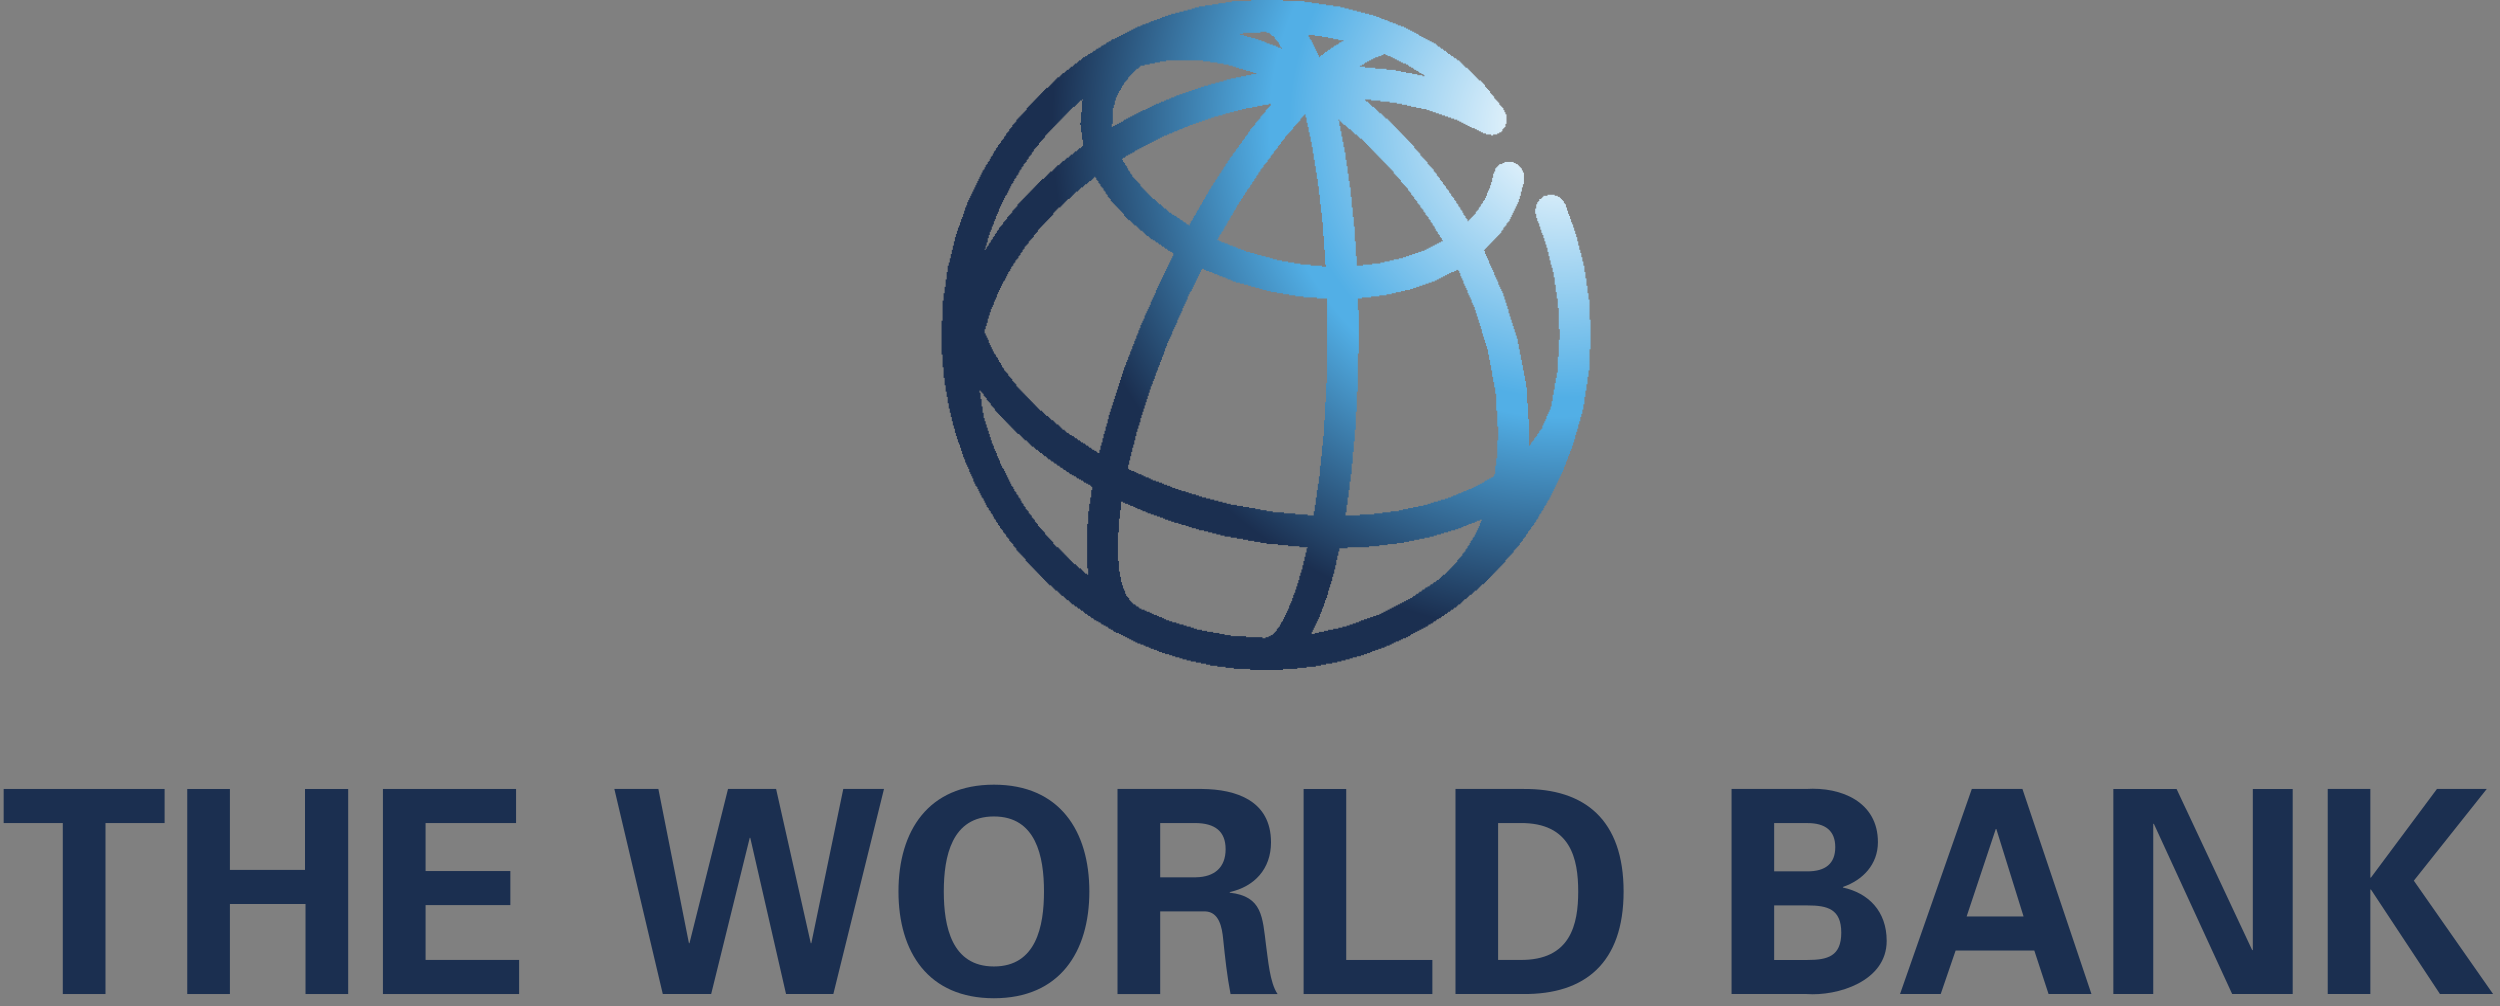 <svg xmlns="http://www.w3.org/2000/svg" viewBox="0 0 77 31">
  <rect x="0" y="0" width="77" height="31" fill="#808080" stroke="none"/>
  <title>
    the_world_bank
  </title>
  <defs>
    <radialGradient id="the_world_bank-a" cx="95.536%" cy="81.389%" r="82.655%" fx="95.536%" fy="81.389%" gradientTransform="matrix(1 0 0 .969 0 .025)">
      <stop offset="0%" stop-color="#FFF"/>
      <stop offset="50.86%" stop-color="#52AFE6"/>
      <stop offset="54.4%" stop-color="#52AFE6"/>
      <stop offset="94.977%" stop-color="#1B2F50"/>
      <stop offset="100%" stop-color="#1B2F50"/>
    </radialGradient>
  </defs>
  <g fill="none" transform="translate(0 -1)">
    <path fill="url(#the_world_bank-a)" d="M38.505,1 L38.505,1.033 L38,1.033 L38,1.065 L37.747,1.065 L37.747,1.098 L37.495,1.098 L37.495,1.13 L37.274,1.13 L37.274,1.163 L37.147,1.163 L37.147,1.196 L36.989,1.196 L36.989,1.228 L36.832,1.228 L36.832,1.261 L36.674,1.261 L36.674,1.293 L36.547,1.293 L36.547,1.326 L36.421,1.326 L36.421,1.359 L36.326,1.359 L36.326,1.391 L36.2,1.391 L36.2,1.424 L36.105,1.424 L36.105,1.456 L36.01,1.456 L36.01,1.489 L35.884,1.489 L35.884,1.522 L35.789,1.522 L35.789,1.554 L35.695,1.554 L35.695,1.587 L35.632,1.587 L35.632,1.619 L35.537,1.619 L35.537,1.652 L35.442,1.652 L35.442,1.685 L35.379,1.685 L35.379,1.717 L35.284,1.717 L35.284,1.75 L35.221,1.75 L35.221,1.782 L35.126,1.782 L35.126,1.815 L35.032,1.815 L35.032,1.848 L34.968,1.848 L34.968,1.88 L34.905,1.88 L34.905,1.913 L34.842,1.913 L34.842,1.945 L34.779,1.945 L34.779,1.978 L34.716,1.978 L34.716,2.011 L34.653,2.011 L34.653,2.043 L34.589,2.043 L34.589,2.076 L34.526,2.076 L34.526,2.108 L34.463,2.108 L34.463,2.141 L34.368,2.141 L34.368,2.174 L34.305,2.174 L34.305,2.206 L34.274,2.206 L34.274,2.239 L34.21,2.239 L34.21,2.271 L34.147,2.271 L34.147,2.304 L34.116,2.304 L34.116,2.337 L34.053,2.337 L34.053,2.369 L33.989,2.369 L33.989,2.402 L33.926,2.402 L33.926,2.434 L33.895,2.434 L33.895,2.467 L33.832,2.467 L33.832,2.5 L33.768,2.5 L33.768,2.532 L33.705,2.532 L33.705,2.565 L33.674,2.565 L33.674,2.597 L33.61,2.597 L33.61,2.63 L33.579,2.63 L33.579,2.663 L33.516,2.663 L33.516,2.695 L33.484,2.695 L33.484,2.728 L33.421,2.728 L33.421,2.76 L33.389,2.76 L33.389,2.793 L33.358,2.793 L33.358,2.826 L33.295,2.826 L33.295,2.858 L33.263,2.858 L33.263,2.891 L33.2,2.891 L33.2,2.923 L33.168,2.923 L33.168,2.956 L33.105,2.956 L33.105,2.989 L33.074,2.989 L33.074,3.021 L33.011,3.021 L33.011,3.054 L32.979,3.054 L32.979,3.086 L32.947,3.086 L32.947,3.119 L32.916,3.119 L32.916,3.152 L32.853,3.152 L32.853,3.184 L32.821,3.184 L32.821,3.217 L32.789,3.217 L32.789,3.249 L32.758,3.249 L32.758,3.282 L32.695,3.282 L32.695,3.315 L32.663,3.315 L32.663,3.347 L32.632,3.347 L32.632,3.38 L32.6,3.38 L32.6,3.412 L32.568,3.412 L32.568,3.445 L32.505,3.445 L32.505,3.478 L32.474,3.478 L32.474,3.51 L32.442,3.51 L32.442,3.543 L32.411,3.543 L32.411,3.575 L32.379,3.575 L32.379,3.608 L32.316,3.608 L32.316,3.641 L32.284,3.641 L32.284,3.673 L32.253,3.673 L32.253,3.706 L32.221,3.706 L32.221,3.738 L32.189,3.738 L32.189,3.771 L32.158,3.771 L32.158,3.804 L32.126,3.804 L32.126,3.836 L32.095,3.836 L32.095,3.869 L32.063,3.869 L32.063,3.901 L32.032,3.901 L32.032,3.934 L32,3.934 L32,3.967 L31.968,3.967 L31.968,3.999 L31.937,3.999 L31.937,4.032 L31.905,4.032 L31.905,4.064 L31.874,4.064 L31.874,4.097 L31.842,4.097 L31.842,4.13 L31.811,4.13 L31.811,4.162 L31.779,4.162 L31.779,4.195 L31.747,4.195 L31.747,4.227 L31.716,4.227 L31.716,4.26 L31.684,4.26 L31.684,4.293 L31.653,4.293 L31.653,4.325 L31.621,4.325 L31.621,4.358 L31.589,4.358 L31.589,4.423 L31.558,4.423 L31.558,4.456 L31.526,4.456 L31.526,4.488 L31.495,4.488 L31.495,4.521 L31.463,4.521 L31.463,4.553 L31.432,4.553 L31.432,4.586 L31.4,4.586 L31.4,4.619 L31.368,4.619 L31.368,4.651 L31.337,4.651 L31.337,4.684 L31.305,4.684 L31.305,4.749 L31.274,4.749 L31.274,4.782 L31.242,4.782 L31.242,4.814 L31.211,4.814 L31.211,4.879 L31.179,4.879 L31.179,4.912 L31.147,4.912 L31.147,4.945 L31.116,4.945 L31.116,4.977 L31.084,4.977 L31.084,5.042 L31.053,5.042 L31.053,5.075 L31.021,5.075 L31.021,5.108 L30.989,5.108 L30.989,5.173 L30.958,5.173 L30.958,5.205 L30.926,5.205 L30.926,5.238 L30.895,5.238 L30.895,5.303 L30.863,5.303 L30.863,5.336 L30.832,5.336 L30.832,5.368 L30.8,5.368 L30.8,5.434 L30.768,5.434 L30.768,5.466 L30.737,5.466 L30.737,5.531 L30.705,5.531 L30.705,5.564 L30.674,5.564 L30.674,5.629 L30.642,5.629 L30.642,5.662 L30.611,5.662 L30.611,5.727 L30.579,5.727 L30.579,5.792 L30.547,5.792 L30.547,5.825 L30.516,5.825 L30.516,5.89 L30.484,5.89 L30.484,5.923 L30.453,5.923 L30.453,5.988 L30.421,5.988 L30.421,6.02 L30.389,6.02 L30.389,6.086 L30.358,6.086 L30.358,6.151 L30.326,6.151 L30.326,6.216 L30.295,6.216 L30.295,6.281 L30.263,6.281 L30.263,6.314 L30.232,6.314 L30.232,6.379 L30.2,6.379 L30.2,6.444 L30.168,6.444 L30.168,6.509 L30.137,6.509 L30.137,6.575 L30.105,6.575 L30.105,6.64 L30.074,6.64 L30.074,6.672 L30.042,6.672 L30.042,6.738 L30.011,6.738 L30.011,6.803 L29.979,6.803 L29.979,6.901 L29.947,6.901 L29.947,6.966 L29.916,6.966 L29.916,7.031 L29.884,7.031 L29.884,7.096 L29.853,7.096 L29.853,7.194 L29.821,7.194 L29.821,7.259 L29.789,7.259 L29.789,7.324 L29.758,7.324 L29.758,7.39 L29.726,7.39 L29.726,7.487 L29.695,7.487 L29.695,7.553 L29.663,7.553 L29.663,7.65 L29.632,7.65 L29.632,7.748 L29.6,7.748 L29.6,7.846 L29.568,7.846 L29.568,7.944 L29.537,7.944 L29.537,8.009 L29.505,8.009 L29.505,8.107 L29.474,8.107 L29.474,8.205 L29.442,8.205 L29.442,8.302 L29.411,8.302 L29.411,8.433 L29.379,8.433 L29.379,8.531 L29.347,8.531 L29.347,8.661 L29.316,8.661 L29.316,8.791 L29.284,8.791 L29.284,8.922 L29.253,8.922 L29.253,9.052 L29.221,9.052 L29.221,9.215 L29.189,9.215 L29.189,9.411 L29.158,9.411 L29.158,9.574 L29.126,9.574 L29.126,9.769 L29.095,9.769 L29.095,9.997 L29.063,9.997 L29.063,10.323 L29.032,10.323 L29.032,10.715 L29,10.715 L29,11.758 L29.032,11.758 L29.032,12.377 L29.063,12.377 L29.063,12.605 L29.095,12.605 L29.095,12.801 L29.126,12.801 L29.126,13.029 L29.158,13.029 L29.158,13.257 L29.189,13.257 L29.189,13.453 L29.221,13.453 L29.221,13.551 L29.253,13.551 L29.253,13.681 L29.284,13.681 L29.284,13.812 L29.316,13.812 L29.316,13.942 L29.347,13.942 L29.347,14.072 L29.379,14.072 L29.379,14.203 L29.411,14.203 L29.411,14.333 L29.442,14.333 L29.442,14.431 L29.474,14.431 L29.474,14.529 L29.505,14.529 L29.505,14.627 L29.537,14.627 L29.537,14.692 L29.568,14.692 L29.568,14.79 L29.6,14.79 L29.6,14.887 L29.632,14.887 L29.632,14.953 L29.663,14.953 L29.663,15.05 L29.695,15.05 L29.695,15.148 L29.726,15.148 L29.726,15.246 L29.758,15.246 L29.758,15.311 L29.789,15.311 L29.789,15.409 L29.821,15.409 L29.821,15.474 L29.853,15.474 L29.853,15.539 L29.884,15.539 L29.884,15.605 L29.916,15.605 L29.916,15.67 L29.947,15.67 L29.947,15.735 L29.979,15.735 L29.979,15.8 L30.011,15.8 L30.011,15.865 L30.042,15.865 L30.042,15.931 L30.074,15.931 L30.074,15.996 L30.105,15.996 L30.105,16.061 L30.137,16.061 L30.137,16.126 L30.168,16.126 L30.168,16.191 L30.2,16.191 L30.2,16.257 L30.232,16.257 L30.232,16.322 L30.263,16.322 L30.263,16.387 L30.295,16.387 L30.295,16.42 L30.326,16.42 L30.326,16.485 L30.358,16.485 L30.358,16.55 L30.389,16.55 L30.389,16.583 L30.421,16.583 L30.421,16.648 L30.453,16.648 L30.453,16.68 L30.484,16.68 L30.484,16.746 L30.516,16.746 L30.516,16.811 L30.547,16.811 L30.547,16.843 L30.579,16.843 L30.579,16.909 L30.611,16.909 L30.611,16.974 L30.642,16.974 L30.642,17.006 L30.674,17.006 L30.674,17.072 L30.705,17.072 L30.705,17.104 L30.737,17.104 L30.737,17.169 L30.768,17.169 L30.768,17.202 L30.8,17.202 L30.8,17.235 L30.832,17.235 L30.832,17.3 L30.863,17.3 L30.863,17.332 L30.895,17.332 L30.895,17.365 L30.926,17.365 L30.926,17.43 L30.958,17.43 L30.958,17.463 L30.989,17.463 L30.989,17.528 L31.021,17.528 L31.021,17.561 L31.053,17.561 L31.053,17.593 L31.084,17.593 L31.084,17.658 L31.116,17.658 L31.116,17.691 L31.147,17.691 L31.147,17.724 L31.179,17.724 L31.179,17.789 L31.211,17.789 L31.211,17.821 L31.242,17.821 L31.242,17.854 L31.274,17.854 L31.274,17.887 L31.305,17.887 L31.305,17.952 L31.337,17.952 L31.337,17.984 L31.368,17.984 L31.368,18.017 L31.4,18.017 L31.4,18.05 L31.432,18.05 L31.432,18.082 L31.463,18.082 L31.463,18.115 L31.495,18.115 L31.495,18.147 L31.526,18.147 L31.526,18.18 L31.558,18.18 L31.558,18.213 L31.589,18.213 L31.589,18.245 L31.621,18.245 L31.621,18.31 L31.653,18.31 L31.653,18.343 L31.684,18.343 L31.684,18.376 L31.716,18.376 L31.716,18.408 L31.747,18.408 L31.747,18.441 L31.779,18.441 L31.779,18.473 L31.811,18.473 L31.811,18.506 L31.842,18.506 L31.842,18.539 L31.874,18.539 L31.874,18.571 L31.905,18.571 L31.905,18.604 L31.937,18.604 L31.937,18.636 L31.968,18.636 L31.968,18.669 L32,18.669 L32,18.702 L32.032,18.702 L32.032,18.734 L32.063,18.734 L32.063,18.767 L32.095,18.767 L32.095,18.799 L32.126,18.799 L32.126,18.832 L32.158,18.832 L32.158,18.865 L32.189,18.865 L32.189,18.897 L32.221,18.897 L32.221,18.93 L32.284,18.93 L32.284,18.962 L32.316,18.962 L32.316,18.995 L32.347,18.995 L32.347,19.028 L32.379,19.028 L32.379,19.06 L32.411,19.06 L32.411,19.093 L32.442,19.093 L32.442,19.125 L32.474,19.125 L32.474,19.158 L32.505,19.158 L32.505,19.191 L32.537,19.191 L32.537,19.223 L32.568,19.223 L32.568,19.256 L32.632,19.256 L32.632,19.288 L32.663,19.288 L32.663,19.321 L32.695,19.321 L32.695,19.354 L32.726,19.354 L32.726,19.386 L32.789,19.386 L32.789,19.419 L32.821,19.419 L32.821,19.451 L32.853,19.451 L32.853,19.484 L32.916,19.484 L32.916,19.517 L32.947,19.517 L32.947,19.549 L32.979,19.549 L32.979,19.582 L33.042,19.582 L33.042,19.614 L33.074,19.614 L33.074,19.647 L33.105,19.647 L33.105,19.68 L33.168,19.68 L33.168,19.712 L33.2,19.712 L33.2,19.745 L33.232,19.745 L33.232,19.777 L33.295,19.777 L33.295,19.81 L33.326,19.81 L33.326,19.843 L33.358,19.843 L33.358,19.875 L33.421,19.875 L33.421,19.908 L33.484,19.908 L33.484,19.94 L33.516,19.94 L33.516,19.973 L33.579,19.973 L33.579,20.006 L33.642,20.006 L33.642,20.038 L33.674,20.038 L33.674,20.071 L33.737,20.071 L33.737,20.103 L33.768,20.103 L33.768,20.136 L33.832,20.136 L33.832,20.169 L33.895,20.169 L33.895,20.201 L33.926,20.201 L33.926,20.234 L33.989,20.234 L33.989,20.266 L34.053,20.266 L34.053,20.299 L34.084,20.299 L34.084,20.332 L34.147,20.332 L34.147,20.364 L34.21,20.364 L34.21,20.397 L34.242,20.397 L34.242,20.429 L34.337,20.429 L34.337,20.462 L34.4,20.462 L34.4,20.495 L34.463,20.495 L34.463,20.527 L34.526,20.527 L34.526,20.56 L34.589,20.56 L34.589,20.592 L34.653,20.592 L34.653,20.625 L34.716,20.625 L34.716,20.658 L34.779,20.658 L34.779,20.69 L34.842,20.69 L34.842,20.723 L34.905,20.723 L34.905,20.755 L34.968,20.755 L34.968,20.788 L35.032,20.788 L35.032,20.821 L35.126,20.821 L35.126,20.853 L35.189,20.853 L35.189,20.886 L35.284,20.886 L35.284,20.918 L35.379,20.918 L35.379,20.951 L35.442,20.951 L35.442,20.984 L35.537,20.984 L35.537,21.016 L35.632,21.016 L35.632,21.049 L35.726,21.049 L35.726,21.081 L35.789,21.081 L35.789,21.114 L35.884,21.114 L35.884,21.147 L35.979,21.147 L35.979,21.179 L36.074,21.179 L36.074,21.212 L36.2,21.212 L36.2,21.244 L36.326,21.244 L36.326,21.277 L36.453,21.277 L36.453,21.31 L36.579,21.31 L36.579,21.342 L36.705,21.342 L36.705,21.375 L36.8,21.375 L36.8,21.407 L36.926,21.407 L36.926,21.44 L37.116,21.44 L37.116,21.473 L37.337,21.473 L37.337,21.505 L37.526,21.505 L37.526,21.538 L37.747,21.538 L37.747,21.57 L37.937,21.57 L37.937,21.603 L38.537,21.603 L38.537,21.636 L39.516,21.636 L39.516,21.603 L40.179,21.603 L40.179,21.57 L40.4,21.57 L40.4,21.538 L40.621,21.538 L40.621,21.505 L40.842,21.505 L40.842,21.473 L41.063,21.473 L41.063,21.44 L41.284,21.44 L41.284,21.407 L41.41,21.407 L41.41,21.375 L41.537,21.375 L41.537,21.342 L41.663,21.342 L41.663,21.31 L41.789,21.31 L41.789,21.277 L41.916,21.277 L41.916,21.244 L42.042,21.244 L42.042,21.212 L42.168,21.212 L42.168,21.179 L42.295,21.179 L42.295,21.147 L42.389,21.147 L42.389,21.114 L42.484,21.114 L42.484,21.081 L42.547,21.081 L42.547,21.049 L42.642,21.049 L42.642,21.016 L42.737,21.016 L42.737,20.984 L42.8,20.984 L42.8,20.951 L42.895,20.951 L42.895,20.918 L42.989,20.918 L42.989,20.886 L43.053,20.886 L43.053,20.853 L43.147,20.853 L43.147,20.821 L43.242,20.821 L43.242,20.788 L43.305,20.788 L43.305,20.755 L43.368,20.755 L43.368,20.723 L43.431,20.723 L43.431,20.69 L43.495,20.69 L43.495,20.658 L43.558,20.658 L43.558,20.625 L43.621,20.625 L43.621,20.592 L43.684,20.592 L43.684,20.56 L43.716,20.56 L43.716,20.527 L43.779,20.527 L43.779,20.495 L43.842,20.495 L43.842,20.462 L43.905,20.462 L43.905,20.429 L43.968,20.429 L43.968,20.397 L44.031,20.397 L44.031,20.364 L44.095,20.364 L44.095,20.332 L44.158,20.332 L44.158,20.299 L44.221,20.299 L44.221,20.266 L44.253,20.266 L44.253,20.234 L44.284,20.234 L44.284,20.201 L44.347,20.201 L44.347,20.169 L44.379,20.169 L44.379,20.136 L44.442,20.136 L44.442,20.103 L44.474,20.103 L44.474,20.071 L44.537,20.071 L44.537,20.038 L44.568,20.038 L44.568,20.006 L44.6,20.006 L44.6,19.973 L44.663,19.973 L44.663,19.94 L44.695,19.94 L44.695,19.908 L44.758,19.908 L44.758,19.875 L44.789,19.875 L44.789,19.843 L44.853,19.843 L44.853,19.81 L44.884,19.81 L44.884,19.777 L44.947,19.777 L44.947,19.745 L44.979,19.745 L44.979,19.712 L45.01,19.712 L45.01,19.68 L45.042,19.68 L45.042,19.647 L45.074,19.647 L45.074,19.614 L45.105,19.614 L45.105,19.582 L45.137,19.582 L45.137,19.549 L45.2,19.549 L45.2,19.517 L45.231,19.517 L45.231,19.484 L45.263,19.484 L45.263,19.451 L45.295,19.451 L45.295,19.419 L45.326,19.419 L45.326,19.386 L45.358,19.386 L45.358,19.354 L45.389,19.354 L45.389,19.321 L45.421,19.321 L45.421,19.288 L45.453,19.288 L45.453,19.256 L45.484,19.256 L45.484,19.223 L45.516,19.223 L45.516,19.191 L45.547,19.191 L45.547,19.158 L45.61,19.158 L45.61,19.125 L45.642,19.125 L45.642,19.093 L45.674,19.093 L45.674,19.06 L45.705,19.06 L45.705,19.028 L45.737,19.028 L45.737,18.962 L45.768,18.962 L45.768,18.93 L45.8,18.93 L45.8,18.897 L45.831,18.897 L45.831,18.865 L45.863,18.865 L45.863,18.832 L45.895,18.832 L45.895,18.767 L45.926,18.767 L45.926,18.734 L45.958,18.734 L45.958,18.702 L45.989,18.702 L45.989,18.669 L46.021,18.669 L46.021,18.604 L46.053,18.604 L46.053,18.571 L46.084,18.571 L46.084,18.539 L46.116,18.539 L46.116,18.506 L46.147,18.506 L46.147,18.473 L46.179,18.473 L46.179,18.408 L46.21,18.408 L46.21,18.376 L46.242,18.376 L46.242,18.343 L46.274,18.343 L46.274,18.31 L46.305,18.31 L46.305,18.245 L46.337,18.245 L46.337,18.18 L46.368,18.18 L46.368,18.115 L46.4,18.115 L46.4,17.821 L46.368,17.821 L46.368,17.724 L46.337,17.724 L46.337,17.691 L46.305,17.691 L46.305,17.658 L46.274,17.658 L46.274,17.593 L46.242,17.593 L46.242,17.561 L46.179,17.561 L46.179,17.528 L46.116,17.528 L46.116,17.495 L45.989,17.495 L45.989,17.463 L45.926,17.463 L45.926,17.495 L45.768,17.495 L45.768,17.528 L45.674,17.528 L45.674,17.561 L45.61,17.561 L45.61,17.593 L45.547,17.593 L45.547,17.626 L45.484,17.626 L45.484,17.658 L45.421,17.658 L45.421,17.691 L45.326,17.691 L45.326,17.724 L45.263,17.724 L45.263,17.756 L45.2,17.756 L45.2,17.789 L45.137,17.789 L45.137,17.821 L45.074,17.821 L45.074,17.854 L45.01,17.854 L45.01,17.887 L44.947,17.887 L44.947,17.919 L44.884,17.919 L44.884,17.952 L44.789,17.952 L44.789,17.984 L44.695,17.984 L44.695,18.017 L44.6,18.017 L44.6,18.05 L44.505,18.05 L44.505,18.082 L44.41,18.082 L44.41,18.115 L44.316,18.115 L44.316,18.147 L44.221,18.147 L44.221,18.18 L44.126,18.18 L44.126,18.213 L44.031,18.213 L44.031,18.245 L43.937,18.245 L43.937,18.278 L43.779,18.278 L43.779,18.31 L43.621,18.31 L43.621,18.343 L43.463,18.343 L43.463,18.376 L43.337,18.376 L43.337,18.408 L43.179,18.408 L43.179,18.441 L43.021,18.441 L43.021,18.473 L42.8,18.473 L42.8,18.506 L42.516,18.506 L42.516,18.539 L42.231,18.539 L42.231,18.571 L42.042,18.571 L42.042,18.539 L42.074,18.539 L42.074,18.506 L42.137,18.506 L42.137,18.473 L42.168,18.473 L42.168,18.441 L42.2,18.441 L42.2,18.408 L42.231,18.408 L42.231,18.376 L42.263,18.376 L42.263,18.343 L42.326,18.343 L42.326,18.31 L42.358,18.31 L42.358,18.278 L42.389,18.278 L42.389,18.245 L42.421,18.245 L42.421,18.213 L42.453,18.213 L42.453,18.18 L42.484,18.18 L42.484,18.147 L42.547,18.147 L42.547,18.115 L42.579,18.115 L42.579,18.082 L42.61,18.082 L42.61,18.05 L42.642,18.05 L42.642,18.017 L42.674,18.017 L42.674,17.984 L42.737,17.984 L42.737,17.952 L42.768,17.952 L42.768,17.919 L42.8,17.919 L42.8,17.887 L42.831,17.887 L42.831,17.854 L42.863,17.854 L42.863,17.821 L42.895,17.821 L42.895,17.789 L42.926,17.789 L42.926,17.756 L42.958,17.756 L42.958,17.724 L42.989,17.724 L42.989,17.691 L43.021,17.691 L43.021,17.658 L43.053,17.658 L43.053,17.626 L43.084,17.626 L43.084,17.593 L43.116,17.593 L43.116,17.561 L43.147,17.561 L43.147,17.528 L43.179,17.528 L43.179,17.495 L43.21,17.495 L43.21,17.463 L43.242,17.463 L43.242,17.43 L43.274,17.43 L43.274,17.398 L43.305,17.398 L43.305,17.365 L43.337,17.365 L43.337,17.332 L43.368,17.332 L43.368,17.3 L43.4,17.3 L43.4,17.267 L43.431,17.267 L43.431,17.235 L43.463,17.235 L43.463,17.202 L43.495,17.202 L43.495,17.169 L43.526,17.169 L43.526,17.137 L43.558,17.137 L43.558,17.072 L43.589,17.072 L43.589,17.039 L43.621,17.039 L43.621,17.006 L43.653,17.006 L43.653,16.974 L43.684,16.974 L43.684,16.941 L43.716,16.941 L43.716,16.909 L43.747,16.909 L43.747,16.843 L43.779,16.843 L43.779,16.811 L43.81,16.811 L43.81,16.778 L43.842,16.778 L43.842,16.746 L43.874,16.746 L43.874,16.713 L43.905,16.713 L43.905,16.68 L43.937,16.68 L43.937,16.648 L43.968,16.648 L43.968,16.583 L44,16.583 L44,16.55 L44.031,16.55 L44.031,16.517 L44.063,16.517 L44.063,16.485 L44.095,16.485 L44.095,16.452 L44.126,16.452 L44.126,16.42 L44.158,16.42 L44.158,16.354 L44.189,16.354 L44.189,16.322 L44.221,16.322 L44.221,16.289 L44.253,16.289 L44.253,16.224 L44.284,16.224 L44.284,16.191 L44.316,16.191 L44.316,16.159 L44.347,16.159 L44.347,16.094 L44.379,16.094 L44.379,16.061 L44.41,16.061 L44.41,16.028 L44.442,16.028 L44.442,15.963 L44.474,15.963 L44.474,15.931 L44.505,15.931 L44.505,15.898 L44.537,15.898 L44.537,15.833 L44.568,15.833 L44.568,15.8 L44.6,15.8 L44.6,15.768 L44.631,15.768 L44.631,15.702 L44.663,15.702 L44.663,15.67 L44.695,15.67 L44.695,15.605 L44.726,15.605 L44.726,15.572 L44.758,15.572 L44.758,15.539 L44.789,15.539 L44.789,15.474 L44.821,15.474 L44.821,15.442 L44.853,15.442 L44.853,15.376 L44.884,15.376 L44.884,15.344 L44.916,15.344 L44.916,15.279 L44.947,15.279 L44.947,15.246 L44.979,15.246 L44.979,15.181 L45.01,15.181 L45.01,15.148 L45.042,15.148 L45.042,15.083 L45.074,15.083 L45.074,15.018 L45.105,15.018 L45.105,14.985 L45.137,14.985 L45.137,14.92 L45.168,14.92 L45.168,14.887 L45.2,14.887 L45.2,14.822 L45.231,14.822 L45.231,14.855 L45.263,14.855 L45.263,14.887 L45.295,14.887 L45.295,14.92 L45.326,14.92 L45.326,14.953 L45.358,14.953 L45.358,14.985 L45.389,14.985 L45.389,15.018 L45.421,15.018 L45.421,15.05 L45.453,15.05 L45.453,15.116 L45.484,15.116 L45.484,15.148 L45.516,15.148 L45.516,15.181 L45.547,15.181 L45.547,15.246 L45.579,15.246 L45.579,15.279 L45.61,15.279 L45.61,15.344 L45.642,15.344 L45.642,15.376 L45.674,15.376 L45.674,15.442 L45.705,15.442 L45.705,15.474 L45.737,15.474 L45.737,15.539 L45.768,15.539 L45.768,15.605 L45.8,15.605 L45.8,15.702 L45.831,15.702 L45.831,15.768 L45.863,15.768 L45.863,15.833 L45.895,15.833 L45.895,15.931 L45.926,15.931 L45.926,16.028 L45.958,16.028 L45.958,16.159 L45.989,16.159 L45.989,16.289 L46.021,16.289 L46.021,16.354 L46.053,16.354 L46.053,16.452 L46.084,16.452 L46.084,16.485 L46.116,16.485 L46.116,16.517 L46.147,16.517 L46.147,16.55 L46.179,16.55 L46.179,16.583 L46.274,16.583 L46.274,16.615 L46.337,16.615 L46.337,16.648 L46.621,16.648 L46.621,16.615 L46.684,16.615 L46.684,16.583 L46.747,16.583 L46.747,16.55 L46.779,16.55 L46.779,16.517 L46.81,16.517 L46.81,16.485 L46.842,16.485 L46.842,16.452 L46.874,16.452 L46.874,16.387 L46.905,16.387 L46.905,16.322 L46.937,16.322 L46.937,15.963 L46.905,15.963 L46.905,15.865 L46.874,15.865 L46.874,15.735 L46.842,15.735 L46.842,15.605 L46.81,15.605 L46.81,15.507 L46.779,15.507 L46.779,15.409 L46.747,15.409 L46.747,15.344 L46.716,15.344 L46.716,15.279 L46.684,15.279 L46.684,15.213 L46.653,15.213 L46.653,15.148 L46.621,15.148 L46.621,15.083 L46.589,15.083 L46.589,15.018 L46.558,15.018 L46.558,14.953 L46.526,14.953 L46.526,14.887 L46.495,14.887 L46.495,14.822 L46.463,14.822 L46.463,14.79 L46.431,14.79 L46.431,14.757 L46.4,14.757 L46.4,14.692 L46.368,14.692 L46.368,14.659 L46.337,14.659 L46.337,14.627 L46.305,14.627 L46.305,14.561 L46.274,14.561 L46.274,14.529 L46.242,14.529 L46.242,14.464 L46.21,14.464 L46.21,14.431 L46.179,14.431 L46.179,14.398 L46.147,14.398 L46.147,14.366 L46.116,14.366 L46.116,14.333 L46.084,14.333 L46.084,14.301 L46.053,14.301 L46.053,14.268 L46.021,14.268 L46.021,14.235 L45.989,14.235 L45.989,14.203 L45.958,14.203 L45.958,14.17 L45.926,14.17 L45.926,14.138 L45.895,14.138 L45.895,14.105 L45.863,14.105 L45.863,14.072 L45.831,14.072 L45.831,14.04 L45.8,14.04 L45.8,14.007 L45.768,14.007 L45.768,13.975 L45.737,13.975 L45.737,13.942 L45.705,13.942 L45.705,13.909 L45.737,13.909 L45.737,13.812 L45.768,13.812 L45.768,13.746 L45.8,13.746 L45.8,13.681 L45.831,13.681 L45.831,13.616 L45.863,13.616 L45.863,13.518 L45.895,13.518 L45.895,13.453 L45.926,13.453 L45.926,13.388 L45.958,13.388 L45.958,13.323 L45.989,13.323 L45.989,13.257 L46.021,13.257 L46.021,13.16 L46.053,13.16 L46.053,13.094 L46.084,13.094 L46.084,13.029 L46.116,13.029 L46.116,12.964 L46.147,12.964 L46.147,12.866 L46.179,12.866 L46.179,12.801 L46.21,12.801 L46.21,12.736 L46.242,12.736 L46.242,12.671 L46.274,12.671 L46.274,12.605 L46.305,12.605 L46.305,12.508 L46.337,12.508 L46.337,12.41 L46.368,12.41 L46.368,12.312 L46.4,12.312 L46.4,12.214 L46.431,12.214 L46.431,12.116 L46.463,12.116 L46.463,11.986 L46.495,11.986 L46.495,11.888 L46.526,11.888 L46.526,11.79 L46.558,11.79 L46.558,11.693 L46.589,11.693 L46.589,11.595 L46.621,11.595 L46.621,11.497 L46.653,11.497 L46.653,11.399 L46.684,11.399 L46.684,11.301 L46.716,11.301 L46.716,11.204 L46.747,11.204 L46.747,11.041 L46.779,11.041 L46.779,10.878 L46.81,10.878 L46.81,10.715 L46.842,10.715 L46.842,10.552 L46.874,10.552 L46.874,10.389 L46.905,10.389 L46.905,10.226 L46.937,10.226 L46.937,10.063 L46.968,10.063 L46.968,9.9 L47,9.9 L47,9.704 L47.031,9.704 L47.031,9.215 L47.063,9.215 L47.063,8.726 L47.095,8.726 L47.095,7.911 L47.126,7.911 L47.126,7.944 L47.158,7.944 L47.158,8.009 L47.189,8.009 L47.189,8.042 L47.221,8.042 L47.221,8.074 L47.253,8.074 L47.253,8.139 L47.284,8.139 L47.284,8.172 L47.316,8.172 L47.316,8.205 L47.347,8.205 L47.347,8.27 L47.379,8.27 L47.379,8.302 L47.41,8.302 L47.41,8.368 L47.442,8.368 L47.442,8.4 L47.474,8.4 L47.474,8.433 L47.505,8.433 L47.505,8.531 L47.537,8.531 L47.537,8.596 L47.568,8.596 L47.568,8.661 L47.6,8.661 L47.6,8.726 L47.631,8.726 L47.631,8.824 L47.663,8.824 L47.663,8.889 L47.695,8.889 L47.695,8.954 L47.726,8.954 L47.726,9.02 L47.758,9.02 L47.758,9.117 L47.789,9.117 L47.789,9.28 L47.821,9.28 L47.821,9.476 L47.853,9.476 L47.853,9.639 L47.884,9.639 L47.884,9.835 L47.916,9.835 L47.916,9.997 L47.947,9.997 L47.947,10.16 L47.979,10.16 L47.979,10.649 L48.01,10.649 L48.01,11.171 L48.042,11.171 L48.042,11.497 L48.01,11.497 L48.01,12.149 L47.979,12.149 L47.979,12.442 L47.947,12.442 L47.947,12.638 L47.916,12.638 L47.916,12.866 L47.884,12.866 L47.884,13.094 L47.853,13.094 L47.853,13.257 L47.821,13.257 L47.821,13.388 L47.789,13.388 L47.789,13.486 L47.758,13.486 L47.758,13.616 L47.726,13.616 L47.726,13.746 L47.695,13.746 L47.695,13.877 L47.663,13.877 L47.663,14.007 L47.631,14.007 L47.631,14.105 L47.6,14.105 L47.6,14.203 L47.568,14.203 L47.568,14.301 L47.537,14.301 L47.537,14.398 L47.505,14.398 L47.505,14.464 L47.474,14.464 L47.474,14.561 L47.442,14.561 L47.442,14.659 L47.41,14.659 L47.41,14.757 L47.379,14.757 L47.379,14.822 L47.347,14.822 L47.347,14.92 L47.316,14.92 L47.316,15.05 L47.284,15.05 L47.284,15.213 L47.316,15.213 L47.316,15.344 L47.347,15.344 L47.347,15.409 L47.379,15.409 L47.379,15.442 L47.41,15.442 L47.41,15.507 L47.474,15.507 L47.474,15.539 L47.505,15.539 L47.505,15.572 L47.537,15.572 L47.537,15.605 L47.663,15.605 L47.663,15.637 L47.884,15.637 L47.884,15.605 L47.979,15.605 L47.979,15.572 L48.042,15.572 L48.042,15.539 L48.074,15.539 L48.074,15.507 L48.105,15.507 L48.105,15.474 L48.137,15.474 L48.137,15.442 L48.168,15.442 L48.168,15.376 L48.2,15.376 L48.2,15.344 L48.231,15.344 L48.231,15.246 L48.263,15.246 L48.263,15.148 L48.295,15.148 L48.295,15.05 L48.326,15.05 L48.326,14.985 L48.358,14.985 L48.358,14.887 L48.389,14.887 L48.389,14.79 L48.421,14.79 L48.421,14.724 L48.453,14.724 L48.453,14.627 L48.484,14.627 L48.484,14.529 L48.516,14.529 L48.516,14.431 L48.547,14.431 L48.547,14.333 L48.579,14.333 L48.579,14.203 L48.61,14.203 L48.61,14.072 L48.642,14.072 L48.642,13.942 L48.674,13.942 L48.674,13.844 L48.705,13.844 L48.705,13.714 L48.737,13.714 L48.737,13.583 L48.768,13.583 L48.768,13.453 L48.8,13.453 L48.8,13.257 L48.831,13.257 L48.831,13.062 L48.863,13.062 L48.863,12.834 L48.895,12.834 L48.895,12.605 L48.926,12.605 L48.926,12.41 L48.958,12.41 L48.958,11.79 L48.989,11.79 L48.989,10.878 L48.958,10.878 L48.958,10.226 L48.926,10.226 L48.926,10.03 L48.895,10.03 L48.895,9.802 L48.863,9.802 L48.863,9.606 L48.831,9.606 L48.831,9.411 L48.8,9.411 L48.8,9.183 L48.768,9.183 L48.768,9.02 L48.737,9.02 L48.737,8.889 L48.705,8.889 L48.705,8.791 L48.674,8.791 L48.674,8.661 L48.642,8.661 L48.642,8.563 L48.61,8.563 L48.61,8.433 L48.579,8.433 L48.579,8.335 L48.547,8.335 L48.547,8.237 L48.516,8.237 L48.516,8.107 L48.484,8.107 L48.484,8.009 L48.453,8.009 L48.453,7.911 L48.421,7.911 L48.421,7.813 L48.389,7.813 L48.389,7.748 L48.358,7.748 L48.358,7.65 L48.326,7.65 L48.326,7.585 L48.295,7.585 L48.295,7.487 L48.263,7.487 L48.263,7.422 L48.231,7.422 L48.231,7.324 L48.2,7.324 L48.2,7.259 L48.168,7.259 L48.168,7.161 L48.137,7.161 L48.137,7.096 L48.105,7.096 L48.105,7.031 L48.074,7.031 L48.074,6.966 L48.042,6.966 L48.042,6.901 L48.01,6.901 L48.01,6.835 L47.979,6.835 L47.979,6.77 L47.947,6.77 L47.947,6.705 L47.916,6.705 L47.916,6.64 L47.884,6.64 L47.884,6.575 L47.853,6.575 L47.853,6.509 L47.821,6.509 L47.821,6.444 L47.789,6.444 L47.789,6.379 L47.758,6.379 L47.758,6.314 L47.726,6.314 L47.726,6.249 L47.695,6.249 L47.695,6.216 L47.663,6.216 L47.663,6.151 L47.631,6.151 L47.631,6.086 L47.6,6.086 L47.6,6.053 L47.568,6.053 L47.568,5.988 L47.537,5.988 L47.537,5.923 L47.505,5.923 L47.505,5.89 L47.474,5.89 L47.474,5.825 L47.442,5.825 L47.442,5.792 L47.41,5.792 L47.41,5.727 L47.379,5.727 L47.379,5.662 L47.347,5.662 L47.347,5.629 L47.316,5.629 L47.316,5.564 L47.284,5.564 L47.284,5.531 L47.253,5.531 L47.253,5.466 L47.221,5.466 L47.221,5.434 L47.189,5.434 L47.189,5.401 L47.158,5.401 L47.158,5.336 L47.126,5.336 L47.126,5.303 L47.095,5.303 L47.095,5.271 L47.063,5.271 L47.063,5.205 L47.031,5.205 L47.031,5.173 L47,5.173 L47,5.108 L46.968,5.108 L46.968,5.075 L46.937,5.075 L46.937,5.042 L46.905,5.042 L46.905,4.977 L46.874,4.977 L46.874,4.945 L46.842,4.945 L46.842,4.912 L46.81,4.912 L46.81,4.847 L46.779,4.847 L46.779,4.814 L46.747,4.814 L46.747,4.782 L46.716,4.782 L46.716,4.749 L46.684,4.749 L46.684,4.716 L46.653,4.716 L46.653,4.684 L46.621,4.684 L46.621,4.619 L46.589,4.619 L46.589,4.586 L46.558,4.586 L46.558,4.553 L46.526,4.553 L46.526,4.521 L46.495,4.521 L46.495,4.488 L46.463,4.488 L46.463,4.456 L46.431,4.456 L46.431,4.423 L46.4,4.423 L46.4,4.39 L46.368,4.39 L46.368,4.325 L46.337,4.325 L46.337,4.293 L46.305,4.293 L46.305,4.26 L46.274,4.26 L46.274,4.227 L46.242,4.227 L46.242,4.195 L46.21,4.195 L46.21,4.162 L46.179,4.162 L46.179,4.13 L46.147,4.13 L46.147,4.097 L46.116,4.097 L46.116,4.064 L46.084,4.064 L46.084,4.032 L46.053,4.032 L46.053,3.999 L46.021,3.999 L46.021,3.967 L45.989,3.967 L45.989,3.934 L45.958,3.934 L45.958,3.901 L45.926,3.901 L45.926,3.869 L45.895,3.869 L45.895,3.836 L45.863,3.836 L45.863,3.804 L45.831,3.804 L45.831,3.771 L45.8,3.771 L45.8,3.738 L45.768,3.738 L45.768,3.706 L45.737,3.706 L45.737,3.673 L45.705,3.673 L45.705,3.641 L45.642,3.641 L45.642,3.608 L45.61,3.608 L45.61,3.575 L45.579,3.575 L45.579,3.543 L45.547,3.543 L45.547,3.51 L45.516,3.51 L45.516,3.478 L45.484,3.478 L45.484,3.445 L45.421,3.445 L45.421,3.412 L45.389,3.412 L45.389,3.38 L45.358,3.38 L45.358,3.347 L45.326,3.347 L45.326,3.315 L45.263,3.315 L45.263,3.282 L45.231,3.282 L45.231,3.249 L45.2,3.249 L45.2,3.217 L45.168,3.217 L45.168,3.184 L45.105,3.184 L45.105,3.152 L45.074,3.152 L45.074,3.119 L45.042,3.119 L45.042,3.086 L45.01,3.086 L45.01,3.054 L44.979,3.054 L44.979,3.021 L44.916,3.021 L44.916,2.989 L44.884,2.989 L44.884,2.956 L44.853,2.956 L44.853,2.923 L44.789,2.923 L44.789,2.891 L44.758,2.891 L44.758,2.858 L44.695,2.858 L44.695,2.826 L44.663,2.826 L44.663,2.793 L44.6,2.793 L44.6,2.76 L44.568,2.76 L44.568,2.728 L44.505,2.728 L44.505,2.695 L44.474,2.695 L44.474,2.663 L44.41,2.663 L44.41,2.63 L44.379,2.63 L44.379,2.597 L44.316,2.597 L44.316,2.565 L44.253,2.565 L44.253,2.532 L44.221,2.532 L44.221,2.5 L44.158,2.5 L44.158,2.467 L44.126,2.467 L44.126,2.434 L44.063,2.434 L44.063,2.402 L44,2.402 L44,2.369 L43.968,2.369 L43.968,2.337 L43.905,2.337 L43.905,2.304 L43.842,2.304 L43.842,2.271 L43.779,2.271 L43.779,2.239 L43.716,2.239 L43.716,2.206 L43.653,2.206 L43.653,2.174 L43.589,2.174 L43.589,2.141 L43.526,2.141 L43.526,2.108 L43.463,2.108 L43.463,2.076 L43.431,2.076 L43.431,2.043 L43.368,2.043 L43.368,2.011 L43.305,2.011 L43.305,1.978 L43.21,1.978 L43.21,1.945 L43.147,1.945 L43.147,1.913 L43.084,1.913 L43.084,1.88 L42.989,1.88 L42.989,1.848 L42.926,1.848 L42.926,1.815 L42.863,1.815 L42.863,1.782 L42.8,1.782 L42.8,1.75 L42.705,1.75 L42.705,1.717 L42.642,1.717 L42.642,1.685 L42.547,1.685 L42.547,1.652 L42.453,1.652 L42.453,1.619 L42.358,1.619 L42.358,1.587 L42.263,1.587 L42.263,1.554 L42.2,1.554 L42.2,1.522 L42.105,1.522 L42.105,1.489 L42.01,1.489 L42.01,1.456 L41.916,1.456 L41.916,1.424 L41.789,1.424 L41.789,1.391 L41.663,1.391 L41.663,1.359 L41.568,1.359 L41.568,1.326 L41.442,1.326 L41.442,1.293 L41.316,1.293 L41.316,1.261 L41.189,1.261 L41.189,1.228 L41.032,1.228 L41.032,1.196 L40.842,1.196 L40.842,1.163 L40.684,1.163 L40.684,1.13 L40.526,1.13 L40.526,1.098 L40.242,1.098 L40.242,1.065 L39.958,1.065 L39.958,1.033 L39.516,1.033 L39.516,1 L38.505,1 Z M38.884,2.011 L38.884,1.978 L38.979,1.978 L38.979,2.011 L39.074,2.011 L39.074,2.043 L39.137,2.043 L39.137,2.076 L39.2,2.076 L39.2,2.108 L39.232,2.108 L39.232,2.141 L39.263,2.141 L39.263,2.174 L39.295,2.174 L39.295,2.206 L39.326,2.206 L39.326,2.271 L39.358,2.271 L39.358,2.304 L39.389,2.304 L39.389,2.337 L39.421,2.337 L39.421,2.402 L39.453,2.402 L39.453,2.467 L39.484,2.467 L39.484,2.5 L39.516,2.5 L39.516,2.565 L39.547,2.565 L39.547,2.63 L39.579,2.63 L39.579,2.695 L39.61,2.695 L39.61,2.76 L39.642,2.76 L39.642,2.826 L39.674,2.826 L39.674,2.891 L39.705,2.891 L39.705,2.989 L39.737,2.989 L39.737,3.054 L39.768,3.054 L39.768,3.119 L39.8,3.119 L39.8,3.217 L39.832,3.217 L39.832,3.315 L39.863,3.315 L39.863,3.38 L39.895,3.38 L39.895,3.478 L39.926,3.478 L39.926,3.575 L39.958,3.575 L39.958,3.673 L39.989,3.673 L39.989,3.771 L40.021,3.771 L40.021,3.901 L40.053,3.901 L40.053,3.999 L40.084,3.999 L40.084,4.097 L40.116,4.097 L40.116,4.227 L40.147,4.227 L40.147,4.358 L40.179,4.358 L40.179,4.488 L40.21,4.488 L40.21,4.619 L40.242,4.619 L40.242,4.749 L40.274,4.749 L40.274,4.782 L40.021,4.782 L40.021,4.814 L39.674,4.814 L39.674,4.847 L39.358,4.847 L39.358,4.879 L39.01,4.879 L39.01,4.912 L38.821,4.912 L38.821,4.945 L38.632,4.945 L38.632,4.977 L38.442,4.977 L38.442,5.01 L38.284,5.01 L38.284,5.042 L38.095,5.042 L38.095,5.075 L37.905,5.075 L37.905,5.108 L37.716,5.108 L37.716,5.14 L37.589,5.14 L37.589,5.173 L37.463,5.173 L37.463,5.205 L37.337,5.205 L37.337,5.238 L37.21,5.238 L37.21,5.271 L37.084,5.271 L37.084,5.303 L36.926,5.303 L36.926,5.336 L36.832,5.336 L36.832,5.368 L36.705,5.368 L36.705,5.401 L36.61,5.401 L36.61,5.434 L36.516,5.434 L36.516,5.466 L36.389,5.466 L36.389,5.499 L36.295,5.499 L36.295,5.531 L36.168,5.531 L36.168,5.564 L36.074,5.564 L36.074,5.597 L35.979,5.597 L35.979,5.629 L35.884,5.629 L35.884,5.662 L35.821,5.662 L35.821,5.694 L35.726,5.694 L35.726,5.727 L35.632,5.727 L35.632,5.76 L35.537,5.76 L35.537,5.792 L35.442,5.792 L35.442,5.825 L35.347,5.825 L35.347,5.857 L35.284,5.857 L35.284,5.89 L35.189,5.89 L35.189,5.923 L35.126,5.923 L35.126,5.955 L35.032,5.955 L35.032,5.988 L34.968,5.988 L34.968,6.02 L34.905,6.02 L34.905,6.053 L34.81,6.053 L34.81,6.086 L34.747,6.086 L34.747,6.118 L34.653,6.118 L34.653,6.151 L34.589,6.151 L34.589,6.183 L34.526,6.183 L34.526,5.923 L34.495,5.923 L34.495,5.662 L34.463,5.662 L34.463,5.238 L34.432,5.238 L34.432,4.358 L34.463,4.358 L34.463,4.032 L34.495,4.032 L34.495,3.869 L34.526,3.869 L34.526,3.706 L34.558,3.706 L34.558,3.608 L34.589,3.608 L34.589,3.51 L34.621,3.51 L34.621,3.445 L34.653,3.445 L34.653,3.347 L34.684,3.347 L34.684,3.282 L34.716,3.282 L34.716,3.249 L34.747,3.249 L34.747,3.217 L34.779,3.217 L34.779,3.152 L34.81,3.152 L34.81,3.119 L34.842,3.119 L34.842,3.086 L34.874,3.086 L34.874,3.054 L34.905,3.054 L34.905,3.021 L34.968,3.021 L34.968,2.989 L35,2.989 L35,2.956 L35.063,2.956 L35.063,2.923 L35.095,2.923 L35.095,2.891 L35.158,2.891 L35.158,2.858 L35.253,2.858 L35.253,2.826 L35.316,2.826 L35.316,2.793 L35.41,2.793 L35.41,2.76 L35.474,2.76 L35.474,2.728 L35.537,2.728 L35.537,2.695 L35.632,2.695 L35.632,2.663 L35.695,2.663 L35.695,2.63 L35.789,2.63 L35.789,2.597 L35.853,2.597 L35.853,2.565 L35.916,2.565 L35.916,2.532 L36.01,2.532 L36.01,2.5 L36.105,2.5 L36.105,2.467 L36.232,2.467 L36.232,2.434 L36.326,2.434 L36.326,2.402 L36.453,2.402 L36.453,2.369 L36.547,2.369 L36.547,2.337 L36.674,2.337 L36.674,2.304 L36.768,2.304 L36.768,2.271 L36.863,2.271 L36.863,2.239 L37.021,2.239 L37.021,2.206 L37.179,2.206 L37.179,2.174 L37.368,2.174 L37.368,2.141 L37.558,2.141 L37.558,2.108 L37.716,2.108 L37.716,2.076 L37.905,2.076 L37.905,2.043 L38.379,2.043 L38.379,2.011 L38.884,2.011 Z M40.4,2.141 L40.4,2.108 L40.495,2.108 L40.495,2.141 L40.621,2.141 L40.621,2.174 L40.779,2.174 L40.779,2.206 L40.905,2.206 L40.905,2.239 L41.063,2.239 L41.063,2.271 L41.221,2.271 L41.221,2.304 L41.347,2.304 L41.347,2.337 L41.474,2.337 L41.474,2.369 L41.568,2.369 L41.568,2.402 L41.663,2.402 L41.663,2.434 L41.758,2.434 L41.758,2.467 L41.853,2.467 L41.853,2.5 L41.916,2.5 L41.916,2.532 L42.01,2.532 L42.01,2.565 L42.105,2.565 L42.105,2.597 L42.2,2.597 L42.2,2.63 L42.295,2.63 L42.295,2.663 L42.389,2.663 L42.389,2.695 L42.484,2.695 L42.484,2.728 L42.547,2.728 L42.547,2.76 L42.61,2.76 L42.61,2.793 L42.674,2.793 L42.674,2.826 L42.737,2.826 L42.737,2.858 L42.8,2.858 L42.8,2.891 L42.863,2.891 L42.863,2.923 L42.926,2.923 L42.926,2.956 L42.989,2.956 L42.989,2.989 L43.053,2.989 L43.053,3.021 L43.116,3.021 L43.116,3.054 L43.179,3.054 L43.179,3.086 L43.242,3.086 L43.242,3.119 L43.305,3.119 L43.305,3.152 L43.368,3.152 L43.368,3.184 L43.431,3.184 L43.431,3.217 L43.495,3.217 L43.495,3.249 L43.526,3.249 L43.526,3.282 L43.589,3.282 L43.589,3.315 L43.621,3.315 L43.621,3.347 L43.684,3.347 L43.684,3.38 L43.716,3.38 L43.716,3.412 L43.779,3.412 L43.779,3.445 L43.81,3.445 L43.81,3.478 L43.874,3.478 L43.874,3.51 L43.905,3.51 L43.905,3.543 L43.968,3.543 L43.968,3.575 L44.031,3.575 L44.031,3.608 L44.063,3.608 L44.063,3.641 L44.126,3.641 L44.126,3.673 L44.158,3.673 L44.158,3.706 L44.221,3.706 L44.221,3.738 L44.253,3.738 L44.253,3.771 L44.316,3.771 L44.316,3.804 L44.347,3.804 L44.347,3.836 L44.379,3.836 L44.379,3.869 L44.41,3.869 L44.41,3.901 L44.442,3.901 L44.442,3.934 L44.505,3.934 L44.505,3.967 L44.537,3.967 L44.537,3.999 L44.568,3.999 L44.568,4.032 L44.6,4.032 L44.6,4.064 L44.631,4.064 L44.631,4.097 L44.663,4.097 L44.663,4.13 L44.695,4.13 L44.695,4.162 L44.726,4.162 L44.726,4.195 L44.758,4.195 L44.758,4.227 L44.789,4.227 L44.789,4.26 L44.821,4.26 L44.821,4.293 L44.853,4.293 L44.853,4.325 L44.884,4.325 L44.884,4.39 L44.916,4.39 L44.916,4.423 L44.947,4.423 L44.947,4.456 L44.979,4.456 L44.979,4.488 L45.01,4.488 L45.01,4.521 L45.042,4.521 L45.042,4.586 L45.074,4.586 L45.074,4.619 L45.105,4.619 L45.105,4.651 L45.137,4.651 L45.137,4.716 L45.168,4.716 L45.168,4.749 L45.2,4.749 L45.2,4.814 L45.231,4.814 L45.231,4.847 L45.263,4.847 L45.263,4.912 L45.295,4.912 L45.295,4.977 L45.326,4.977 L45.326,5.01 L45.358,5.01 L45.358,5.075 L45.389,5.075 L45.389,5.108 L45.421,5.108 L45.421,5.173 L45.453,5.173 L45.453,5.238 L45.484,5.238 L45.484,5.303 L45.516,5.303 L45.516,5.368 L45.547,5.368 L45.547,5.434 L45.579,5.434 L45.579,5.531 L45.61,5.531 L45.61,5.597 L45.642,5.597 L45.642,5.629 L45.579,5.629 L45.579,5.597 L45.484,5.597 L45.484,5.564 L45.421,5.564 L45.421,5.531 L45.326,5.531 L45.326,5.499 L45.231,5.499 L45.231,5.466 L45.168,5.466 L45.168,5.434 L45.074,5.434 L45.074,5.401 L45.01,5.401 L45.01,5.368 L44.916,5.368 L44.916,5.336 L44.821,5.336 L44.821,5.303 L44.695,5.303 L44.695,5.271 L44.6,5.271 L44.6,5.238 L44.474,5.238 L44.474,5.205 L44.379,5.205 L44.379,5.173 L44.253,5.173 L44.253,5.14 L44.158,5.14 L44.158,5.108 L44.031,5.108 L44.031,5.075 L43.874,5.075 L43.874,5.042 L43.716,5.042 L43.716,5.01 L43.558,5.01 L43.558,4.977 L43.4,4.977 L43.4,4.945 L43.242,4.945 L43.242,4.912 L43.021,4.912 L43.021,4.879 L42.737,4.879 L42.737,4.847 L42.484,4.847 L42.484,4.814 L42.168,4.814 L42.168,4.782 L41.505,4.782 L41.505,4.749 L41.253,4.749 L41.253,4.651 L41.221,4.651 L41.221,4.521 L41.189,4.521 L41.189,4.39 L41.158,4.39 L41.158,4.227 L41.126,4.227 L41.126,4.097 L41.095,4.097 L41.095,3.967 L41.063,3.967 L41.063,3.869 L41.032,3.869 L41.032,3.738 L41,3.738 L41,3.641 L40.968,3.641 L40.968,3.543 L40.937,3.543 L40.937,3.445 L40.905,3.445 L40.905,3.315 L40.874,3.315 L40.874,3.217 L40.842,3.217 L40.842,3.152 L40.81,3.152 L40.81,3.054 L40.779,3.054 L40.779,2.956 L40.747,2.956 L40.747,2.891 L40.716,2.891 L40.716,2.793 L40.684,2.793 L40.684,2.728 L40.653,2.728 L40.653,2.63 L40.621,2.63 L40.621,2.565 L40.589,2.565 L40.589,2.5 L40.558,2.5 L40.558,2.434 L40.526,2.434 L40.526,2.369 L40.495,2.369 L40.495,2.304 L40.463,2.304 L40.463,2.239 L40.432,2.239 L40.432,2.174 L40.4,2.174 L40.4,2.141 Z M33.484,3.967 L33.484,3.934 L33.516,3.934 L33.516,4.13 L33.484,4.13 L33.484,5.499 L33.516,5.499 L33.516,5.89 L33.547,5.89 L33.547,6.118 L33.579,6.118 L33.579,6.314 L33.61,6.314 L33.61,6.542 L33.642,6.542 L33.642,6.64 L33.61,6.64 L33.61,6.672 L33.579,6.672 L33.579,6.705 L33.516,6.705 L33.516,6.738 L33.453,6.738 L33.453,6.77 L33.389,6.77 L33.389,6.803 L33.358,6.803 L33.358,6.835 L33.295,6.835 L33.295,6.868 L33.232,6.868 L33.232,6.901 L33.168,6.901 L33.168,6.933 L33.137,6.933 L33.137,6.966 L33.074,6.966 L33.074,6.998 L33.011,6.998 L33.011,7.031 L32.947,7.031 L32.947,7.064 L32.916,7.064 L32.916,7.096 L32.853,7.096 L32.853,7.129 L32.821,7.129 L32.821,7.161 L32.758,7.161 L32.758,7.194 L32.726,7.194 L32.726,7.227 L32.663,7.227 L32.663,7.259 L32.632,7.259 L32.632,7.292 L32.568,7.292 L32.568,7.324 L32.537,7.324 L32.537,7.357 L32.474,7.357 L32.474,7.39 L32.442,7.39 L32.442,7.422 L32.379,7.422 L32.379,7.455 L32.347,7.455 L32.347,7.487 L32.284,7.487 L32.284,7.52 L32.253,7.52 L32.253,7.553 L32.221,7.553 L32.221,7.585 L32.158,7.585 L32.158,7.618 L32.126,7.618 L32.126,7.65 L32.095,7.65 L32.095,7.683 L32.032,7.683 L32.032,7.716 L32,7.716 L32,7.748 L31.968,7.748 L31.968,7.781 L31.905,7.781 L31.905,7.813 L31.874,7.813 L31.874,7.846 L31.842,7.846 L31.842,7.879 L31.779,7.879 L31.779,7.911 L31.747,7.911 L31.747,7.944 L31.716,7.944 L31.716,7.976 L31.684,7.976 L31.684,8.009 L31.653,8.009 L31.653,8.042 L31.621,8.042 L31.621,8.074 L31.558,8.074 L31.558,8.107 L31.526,8.107 L31.526,8.139 L31.495,8.139 L31.495,8.172 L31.463,8.172 L31.463,8.205 L31.432,8.205 L31.432,8.237 L31.4,8.237 L31.4,8.27 L31.337,8.27 L31.337,8.302 L31.305,8.302 L31.305,8.335 L31.274,8.335 L31.274,8.368 L31.242,8.368 L31.242,8.4 L31.211,8.4 L31.211,8.433 L31.179,8.433 L31.179,8.465 L31.147,8.465 L31.147,8.498 L31.116,8.498 L31.116,8.531 L31.084,8.531 L31.084,8.563 L31.053,8.563 L31.053,8.596 L31.021,8.596 L31.021,8.628 L30.989,8.628 L30.989,8.661 L30.958,8.661 L30.958,8.694 L30.926,8.694 L30.926,8.726 L30.895,8.726 L30.895,8.759 L30.863,8.759 L30.863,8.791 L30.832,8.791 L30.832,8.824 L30.8,8.824 L30.8,8.857 L30.768,8.857 L30.768,8.889 L30.737,8.889 L30.737,8.922 L30.705,8.922 L30.705,8.954 L30.674,8.954 L30.674,8.987 L30.642,8.987 L30.642,9.052 L30.611,9.052 L30.611,9.085 L30.579,9.085 L30.579,9.117 L30.547,9.117 L30.547,9.15 L30.516,9.15 L30.516,9.215 L30.484,9.215 L30.484,9.248 L30.453,9.248 L30.453,9.28 L30.421,9.28 L30.421,9.313 L30.389,9.313 L30.389,9.378 L30.358,9.378 L30.358,9.411 L30.326,9.411 L30.326,9.443 L30.295,9.443 L30.295,9.509 L30.263,9.509 L30.263,9.541 L30.232,9.541 L30.232,9.574 L30.2,9.574 L30.2,9.606 L30.168,9.606 L30.168,9.541 L30.2,9.541 L30.2,9.346 L30.232,9.346 L30.232,9.117 L30.263,9.117 L30.263,8.922 L30.295,8.922 L30.295,8.759 L30.326,8.759 L30.326,8.661 L30.358,8.661 L30.358,8.563 L30.389,8.563 L30.389,8.465 L30.421,8.465 L30.421,8.368 L30.453,8.368 L30.453,8.27 L30.484,8.27 L30.484,8.172 L30.516,8.172 L30.516,8.074 L30.547,8.074 L30.547,7.976 L30.579,7.976 L30.579,7.911 L30.611,7.911 L30.611,7.813 L30.642,7.813 L30.642,7.748 L30.674,7.748 L30.674,7.683 L30.705,7.683 L30.705,7.585 L30.737,7.585 L30.737,7.52 L30.768,7.52 L30.768,7.455 L30.8,7.455 L30.8,7.357 L30.832,7.357 L30.832,7.292 L30.863,7.292 L30.863,7.227 L30.895,7.227 L30.895,7.194 L30.926,7.194 L30.926,7.129 L30.958,7.129 L30.958,7.064 L30.989,7.064 L30.989,6.998 L31.021,6.998 L31.021,6.933 L31.053,6.933 L31.053,6.868 L31.084,6.868 L31.084,6.803 L31.116,6.803 L31.116,6.738 L31.147,6.738 L31.147,6.672 L31.179,6.672 L31.179,6.64 L31.211,6.64 L31.211,6.575 L31.242,6.575 L31.242,6.509 L31.274,6.509 L31.274,6.477 L31.305,6.477 L31.305,6.412 L31.337,6.412 L31.337,6.379 L31.368,6.379 L31.368,6.314 L31.4,6.314 L31.4,6.281 L31.432,6.281 L31.432,6.216 L31.463,6.216 L31.463,6.151 L31.495,6.151 L31.495,6.118 L31.526,6.118 L31.526,6.053 L31.558,6.053 L31.558,6.02 L31.589,6.02 L31.589,5.955 L31.621,5.955 L31.621,5.923 L31.653,5.923 L31.653,5.89 L31.684,5.89 L31.684,5.825 L31.716,5.825 L31.716,5.792 L31.747,5.792 L31.747,5.76 L31.779,5.76 L31.779,5.694 L31.811,5.694 L31.811,5.662 L31.842,5.662 L31.842,5.629 L31.874,5.629 L31.874,5.564 L31.905,5.564 L31.905,5.531 L31.937,5.531 L31.937,5.499 L31.968,5.499 L31.968,5.434 L32,5.434 L32,5.401 L32.032,5.401 L32.032,5.368 L32.063,5.368 L32.063,5.336 L32.095,5.336 L32.095,5.303 L32.126,5.303 L32.126,5.271 L32.158,5.271 L32.158,5.238 L32.189,5.238 L32.189,5.173 L32.221,5.173 L32.221,5.14 L32.253,5.14 L32.253,5.108 L32.284,5.108 L32.284,5.075 L32.316,5.075 L32.316,5.042 L32.347,5.042 L32.347,5.01 L32.379,5.01 L32.379,4.977 L32.411,4.977 L32.411,4.945 L32.442,4.945 L32.442,4.879 L32.474,4.879 L32.474,4.847 L32.505,4.847 L32.505,4.814 L32.537,4.814 L32.537,4.782 L32.6,4.782 L32.6,4.749 L32.632,4.749 L32.632,4.716 L32.663,4.716 L32.663,4.684 L32.695,4.684 L32.695,4.651 L32.726,4.651 L32.726,4.619 L32.758,4.619 L32.758,4.586 L32.789,4.586 L32.789,4.553 L32.821,4.553 L32.821,4.521 L32.853,4.521 L32.853,4.488 L32.884,4.488 L32.884,4.456 L32.916,4.456 L32.916,4.423 L32.947,4.423 L32.947,4.39 L32.979,4.39 L32.979,4.358 L33.011,4.358 L33.011,4.325 L33.042,4.325 L33.042,4.293 L33.074,4.293 L33.074,4.26 L33.137,4.26 L33.137,4.227 L33.168,4.227 L33.168,4.195 L33.2,4.195 L33.2,4.162 L33.232,4.162 L33.232,4.13 L33.295,4.13 L33.295,4.097 L33.326,4.097 L33.326,4.064 L33.358,4.064 L33.358,4.032 L33.389,4.032 L33.389,3.999 L33.421,3.999 L33.421,3.967 L33.484,3.967 Z M40.274,5.792 L40.274,5.76 L40.463,5.76 L40.463,5.89 L40.495,5.89 L40.495,6.086 L40.526,6.086 L40.526,6.314 L40.558,6.314 L40.558,6.542 L40.589,6.542 L40.589,6.738 L40.621,6.738 L40.621,6.966 L40.653,6.966 L40.653,7.292 L40.684,7.292 L40.684,7.585 L40.716,7.585 L40.716,7.911 L40.747,7.911 L40.747,8.205 L40.779,8.205 L40.779,8.694 L40.81,8.694 L40.81,9.248 L40.842,9.248 L40.842,9.835 L40.874,9.835 L40.874,12.442 L40.558,12.442 L40.558,12.475 L40.147,12.475 L40.147,12.508 L39.895,12.508 L39.895,12.54 L39.705,12.54 L39.705,12.573 L39.516,12.573 L39.516,12.605 L39.326,12.605 L39.326,12.638 L39.137,12.638 L39.137,12.671 L39.01,12.671 L39.01,12.703 L38.884,12.703 L38.884,12.736 L38.789,12.736 L38.789,12.768 L38.663,12.768 L38.663,12.801 L38.537,12.801 L38.537,12.834 L38.442,12.834 L38.442,12.866 L38.316,12.866 L38.316,12.899 L38.189,12.899 L38.189,12.931 L38.063,12.931 L38.063,12.964 L37.968,12.964 L37.968,12.997 L37.905,12.997 L37.905,13.029 L37.81,13.029 L37.81,13.062 L37.747,13.062 L37.747,13.094 L37.653,13.094 L37.653,13.127 L37.558,13.127 L37.558,13.16 L37.495,13.16 L37.495,13.192 L37.4,13.192 L37.4,13.225 L37.337,13.225 L37.337,13.257 L37.242,13.257 L37.242,13.29 L37.147,13.29 L37.147,13.323 L37.084,13.323 L37.084,13.355 L37.021,13.355 L37.021,13.323 L36.989,13.323 L36.989,13.257 L36.958,13.257 L36.958,13.192 L36.926,13.192 L36.926,13.127 L36.895,13.127 L36.895,13.062 L36.863,13.062 L36.863,12.997 L36.832,12.997 L36.832,12.931 L36.8,12.931 L36.8,12.866 L36.768,12.866 L36.768,12.801 L36.737,12.801 L36.737,12.736 L36.705,12.736 L36.705,12.671 L36.674,12.671 L36.674,12.638 L36.642,12.638 L36.642,12.573 L36.61,12.573 L36.61,12.508 L36.579,12.508 L36.579,12.41 L36.547,12.41 L36.547,12.345 L36.516,12.345 L36.516,12.279 L36.484,12.279 L36.484,12.214 L36.453,12.214 L36.453,12.149 L36.421,12.149 L36.421,12.051 L36.389,12.051 L36.389,11.986 L36.358,11.986 L36.358,11.921 L36.326,11.921 L36.326,11.856 L36.295,11.856 L36.295,11.79 L36.263,11.79 L36.263,11.693 L36.232,11.693 L36.232,11.627 L36.2,11.627 L36.2,11.562 L36.168,11.562 L36.168,11.497 L36.137,11.497 L36.137,11.432 L36.105,11.432 L36.105,11.334 L36.074,11.334 L36.074,11.269 L36.042,11.269 L36.042,11.204 L36.01,11.204 L36.01,11.138 L35.979,11.138 L35.979,11.073 L35.947,11.073 L35.947,10.975 L35.916,10.975 L35.916,10.91 L35.884,10.91 L35.884,10.812 L35.853,10.812 L35.853,10.715 L35.821,10.715 L35.821,10.649 L35.789,10.649 L35.789,10.552 L35.758,10.552 L35.758,10.486 L35.726,10.486 L35.726,10.389 L35.695,10.389 L35.695,10.323 L35.663,10.323 L35.663,10.226 L35.632,10.226 L35.632,10.16 L35.6,10.16 L35.6,10.063 L35.568,10.063 L35.568,9.965 L35.537,9.965 L35.537,9.9 L35.505,9.9 L35.505,9.802 L35.474,9.802 L35.474,9.737 L35.442,9.737 L35.442,9.639 L35.41,9.639 L35.41,9.541 L35.379,9.541 L35.379,9.443 L35.347,9.443 L35.347,9.346 L35.316,9.346 L35.316,9.248 L35.284,9.248 L35.284,9.15 L35.253,9.15 L35.253,9.052 L35.221,9.052 L35.221,8.954 L35.189,8.954 L35.189,8.857 L35.158,8.857 L35.158,8.759 L35.126,8.759 L35.126,8.628 L35.095,8.628 L35.095,8.531 L35.063,8.531 L35.063,8.433 L35.032,8.433 L35.032,8.335 L35,8.335 L35,8.205 L34.968,8.205 L34.968,8.074 L34.937,8.074 L34.937,7.944 L34.905,7.944 L34.905,7.846 L34.874,7.846 L34.874,7.716 L34.842,7.716 L34.842,7.585 L34.81,7.585 L34.81,7.455 L34.779,7.455 L34.779,7.324 L34.747,7.324 L34.747,7.194 L34.779,7.194 L34.779,7.161 L34.842,7.161 L34.842,7.129 L34.937,7.129 L34.937,7.096 L35,7.096 L35,7.064 L35.063,7.064 L35.063,7.031 L35.158,7.031 L35.158,6.998 L35.221,6.998 L35.221,6.966 L35.284,6.966 L35.284,6.933 L35.379,6.933 L35.379,6.901 L35.442,6.901 L35.442,6.868 L35.505,6.868 L35.505,6.835 L35.6,6.835 L35.6,6.803 L35.695,6.803 L35.695,6.77 L35.789,6.77 L35.789,6.738 L35.853,6.738 L35.853,6.705 L35.947,6.705 L35.947,6.672 L36.042,6.672 L36.042,6.64 L36.105,6.64 L36.105,6.607 L36.2,6.607 L36.2,6.575 L36.295,6.575 L36.295,6.542 L36.389,6.542 L36.389,6.509 L36.516,6.509 L36.516,6.477 L36.61,6.477 L36.61,6.444 L36.705,6.444 L36.705,6.412 L36.832,6.412 L36.832,6.379 L36.926,6.379 L36.926,6.346 L37.021,6.346 L37.021,6.314 L37.147,6.314 L37.147,6.281 L37.274,6.281 L37.274,6.249 L37.4,6.249 L37.4,6.216 L37.526,6.216 L37.526,6.183 L37.653,6.183 L37.653,6.151 L37.779,6.151 L37.779,6.118 L37.905,6.118 L37.905,6.086 L38.095,6.086 L38.095,6.053 L38.284,6.053 L38.284,6.02 L38.474,6.02 L38.474,5.988 L38.663,5.988 L38.663,5.955 L38.821,5.955 L38.821,5.923 L39.01,5.923 L39.01,5.89 L39.2,5.89 L39.2,5.857 L39.547,5.857 L39.547,5.825 L39.895,5.825 L39.895,5.792 L40.274,5.792 Z M41.442,5.792 L41.442,5.76 L41.884,5.76 L41.884,5.792 L42.326,5.792 L42.326,5.825 L42.579,5.825 L42.579,5.857 L42.831,5.857 L42.831,5.89 L43.084,5.89 L43.084,5.923 L43.21,5.923 L43.21,5.955 L43.368,5.955 L43.368,5.988 L43.526,5.988 L43.526,6.02 L43.684,6.02 L43.684,6.053 L43.842,6.053 L43.842,6.086 L43.968,6.086 L43.968,6.118 L44.063,6.118 L44.063,6.151 L44.158,6.151 L44.158,6.183 L44.284,6.183 L44.284,6.216 L44.379,6.216 L44.379,6.249 L44.505,6.249 L44.505,6.281 L44.6,6.281 L44.6,6.314 L44.695,6.314 L44.695,6.346 L44.758,6.346 L44.758,6.379 L44.853,6.379 L44.853,6.412 L44.916,6.412 L44.916,6.444 L45.01,6.444 L45.01,6.477 L45.074,6.477 L45.074,6.509 L45.168,6.509 L45.168,6.542 L45.231,6.542 L45.231,6.575 L45.326,6.575 L45.326,6.607 L45.389,6.607 L45.389,6.64 L45.453,6.64 L45.453,6.672 L45.516,6.672 L45.516,6.705 L45.579,6.705 L45.579,6.738 L45.642,6.738 L45.642,6.77 L45.705,6.77 L45.705,6.803 L45.737,6.803 L45.737,6.835 L45.8,6.835 L45.8,6.868 L45.863,6.868 L45.863,6.901 L45.926,6.901 L45.926,6.933 L45.989,6.933 L45.989,6.966 L46.021,6.966 L46.021,7.031 L46.053,7.031 L46.053,7.292 L46.084,7.292 L46.084,7.52 L46.116,7.52 L46.116,8.074 L46.147,8.074 L46.147,8.498 L46.116,8.498 L46.116,8.987 L46.084,8.987 L46.084,9.509 L46.053,9.509 L46.053,9.704 L46.021,9.704 L46.021,9.867 L45.989,9.867 L45.989,10.03 L45.958,10.03 L45.958,10.226 L45.926,10.226 L45.926,10.389 L45.895,10.389 L45.895,10.552 L45.863,10.552 L45.863,10.715 L45.831,10.715 L45.831,10.878 L45.8,10.878 L45.8,10.975 L45.768,10.975 L45.768,11.073 L45.737,11.073 L45.737,11.171 L45.705,11.171 L45.705,11.269 L45.674,11.269 L45.674,11.367 L45.642,11.367 L45.642,11.497 L45.61,11.497 L45.61,11.595 L45.579,11.595 L45.579,11.693 L45.547,11.693 L45.547,11.79 L45.516,11.79 L45.516,11.888 L45.484,11.888 L45.484,11.986 L45.453,11.986 L45.453,12.084 L45.421,12.084 L45.421,12.182 L45.389,12.182 L45.389,12.247 L45.358,12.247 L45.358,12.312 L45.326,12.312 L45.326,12.41 L45.295,12.41 L45.295,12.475 L45.263,12.475 L45.263,12.54 L45.231,12.54 L45.231,12.605 L45.2,12.605 L45.2,12.703 L45.168,12.703 L45.168,12.768 L45.137,12.768 L45.137,12.834 L45.105,12.834 L45.105,12.899 L45.074,12.899 L45.074,12.997 L45.042,12.997 L45.042,13.062 L45.01,13.062 L45.01,13.127 L44.979,13.127 L44.979,13.225 L44.947,13.225 L44.947,13.29 L44.916,13.29 L44.916,13.323 L44.853,13.323 L44.853,13.29 L44.789,13.29 L44.789,13.257 L44.695,13.257 L44.695,13.225 L44.631,13.225 L44.631,13.192 L44.568,13.192 L44.568,13.16 L44.505,13.16 L44.505,13.127 L44.442,13.127 L44.442,13.094 L44.379,13.094 L44.379,13.062 L44.316,13.062 L44.316,13.029 L44.253,13.029 L44.253,12.997 L44.189,12.997 L44.189,12.964 L44.095,12.964 L44.095,12.931 L44,12.931 L44,12.899 L43.905,12.899 L43.905,12.866 L43.81,12.866 L43.81,12.834 L43.716,12.834 L43.716,12.801 L43.621,12.801 L43.621,12.768 L43.526,12.768 L43.526,12.736 L43.431,12.736 L43.431,12.703 L43.274,12.703 L43.274,12.671 L43.147,12.671 L43.147,12.638 L42.989,12.638 L42.989,12.605 L42.863,12.605 L42.863,12.573 L42.705,12.573 L42.705,12.54 L42.484,12.54 L42.484,12.508 L42.231,12.508 L42.231,12.475 L41.947,12.475 L41.947,12.442 L41.821,12.442 L41.821,12.084 L41.853,12.084 L41.853,10.747 L41.821,10.747 L41.821,9.574 L41.789,9.574 L41.789,8.954 L41.758,8.954 L41.758,8.4 L41.726,8.4 L41.726,8.042 L41.695,8.042 L41.695,7.716 L41.663,7.716 L41.663,7.357 L41.631,7.357 L41.631,7.031 L41.6,7.031 L41.6,6.803 L41.568,6.803 L41.568,6.542 L41.537,6.542 L41.537,6.314 L41.505,6.314 L41.505,6.086 L41.474,6.086 L41.474,5.857 L41.442,5.857 L41.442,5.792 Z M33.8,7.716 L33.8,7.683 L33.863,7.683 L33.863,7.781 L33.895,7.781 L33.895,7.911 L33.926,7.911 L33.926,8.009 L33.958,8.009 L33.958,8.139 L33.989,8.139 L33.989,8.27 L34.021,8.27 L34.021,8.368 L34.053,8.368 L34.053,8.498 L34.084,8.498 L34.084,8.596 L34.116,8.596 L34.116,8.726 L34.147,8.726 L34.147,8.857 L34.179,8.857 L34.179,8.954 L34.21,8.954 L34.21,9.052 L34.242,9.052 L34.242,9.15 L34.274,9.15 L34.274,9.248 L34.305,9.248 L34.305,9.346 L34.337,9.346 L34.337,9.443 L34.368,9.443 L34.368,9.541 L34.4,9.541 L34.4,9.639 L34.432,9.639 L34.432,9.737 L34.463,9.737 L34.463,9.835 L34.495,9.835 L34.495,9.932 L34.526,9.932 L34.526,10.03 L34.558,10.03 L34.558,10.128 L34.589,10.128 L34.589,10.226 L34.621,10.226 L34.621,10.323 L34.653,10.323 L34.653,10.389 L34.684,10.389 L34.684,10.486 L34.716,10.486 L34.716,10.552 L34.747,10.552 L34.747,10.649 L34.779,10.649 L34.779,10.715 L34.81,10.715 L34.81,10.812 L34.842,10.812 L34.842,10.878 L34.874,10.878 L34.874,10.975 L34.905,10.975 L34.905,11.041 L34.937,11.041 L34.937,11.138 L34.968,11.138 L34.968,11.204 L35,11.204 L35,11.301 L35.032,11.301 L35.032,11.367 L35.063,11.367 L35.063,11.464 L35.095,11.464 L35.095,11.53 L35.126,11.53 L35.126,11.627 L35.158,11.627 L35.158,11.693 L35.189,11.693 L35.189,11.758 L35.221,11.758 L35.221,11.823 L35.253,11.823 L35.253,11.921 L35.284,11.921 L35.284,11.986 L35.316,11.986 L35.316,12.051 L35.347,12.051 L35.347,12.116 L35.379,12.116 L35.379,12.182 L35.41,12.182 L35.41,12.247 L35.442,12.247 L35.442,12.345 L35.474,12.345 L35.474,12.41 L35.505,12.41 L35.505,12.475 L35.537,12.475 L35.537,12.54 L35.568,12.54 L35.568,12.605 L35.6,12.605 L35.6,12.703 L35.632,12.703 L35.632,12.768 L35.663,12.768 L35.663,12.834 L35.695,12.834 L35.695,12.899 L35.726,12.899 L35.726,12.964 L35.758,12.964 L35.758,13.029 L35.789,13.029 L35.789,13.094 L35.821,13.094 L35.821,13.16 L35.853,13.16 L35.853,13.225 L35.884,13.225 L35.884,13.29 L35.916,13.29 L35.916,13.355 L35.947,13.355 L35.947,13.42 L35.979,13.42 L35.979,13.486 L36.01,13.486 L36.01,13.551 L36.042,13.551 L36.042,13.616 L36.074,13.616 L36.074,13.681 L36.105,13.681 L36.105,13.746 L36.137,13.746 L36.137,13.844 L36.105,13.844 L36.105,13.877 L36.042,13.877 L36.042,13.909 L35.979,13.909 L35.979,13.942 L35.947,13.942 L35.947,13.975 L35.884,13.975 L35.884,14.007 L35.853,14.007 L35.853,14.04 L35.789,14.04 L35.789,14.072 L35.758,14.072 L35.758,14.105 L35.695,14.105 L35.695,14.138 L35.663,14.138 L35.663,14.17 L35.6,14.17 L35.6,14.203 L35.568,14.203 L35.568,14.235 L35.505,14.235 L35.505,14.268 L35.442,14.268 L35.442,14.301 L35.41,14.301 L35.41,14.333 L35.379,14.333 L35.379,14.366 L35.316,14.366 L35.316,14.398 L35.284,14.398 L35.284,14.431 L35.253,14.431 L35.253,14.464 L35.221,14.464 L35.221,14.496 L35.189,14.496 L35.189,14.529 L35.126,14.529 L35.126,14.561 L35.095,14.561 L35.095,14.594 L35.063,14.594 L35.063,14.627 L35.032,14.627 L35.032,14.659 L35,14.659 L35,14.692 L34.937,14.692 L34.937,14.724 L34.905,14.724 L34.905,14.757 L34.874,14.757 L34.874,14.79 L34.842,14.79 L34.842,14.822 L34.81,14.822 L34.81,14.855 L34.747,14.855 L34.747,14.887 L34.716,14.887 L34.716,14.92 L34.684,14.92 L34.684,14.953 L34.653,14.953 L34.653,14.985 L34.621,14.985 L34.621,15.05 L34.589,15.05 L34.589,15.083 L34.558,15.083 L34.558,15.116 L34.526,15.116 L34.526,15.148 L34.495,15.148 L34.495,15.181 L34.463,15.181 L34.463,15.213 L34.432,15.213 L34.432,15.246 L34.4,15.246 L34.4,15.279 L34.368,15.279 L34.368,15.311 L34.337,15.311 L34.337,15.344 L34.305,15.344 L34.305,15.376 L34.274,15.376 L34.274,15.409 L34.242,15.409 L34.242,15.442 L34.21,15.442 L34.21,15.507 L34.179,15.507 L34.179,15.539 L34.147,15.539 L34.147,15.572 L34.116,15.572 L34.116,15.637 L34.084,15.637 L34.084,15.67 L34.053,15.67 L34.053,15.735 L34.021,15.735 L34.021,15.768 L33.989,15.768 L33.989,15.833 L33.958,15.833 L33.958,15.865 L33.926,15.865 L33.926,15.898 L33.895,15.898 L33.895,15.963 L33.863,15.963 L33.863,15.996 L33.832,15.996 L33.832,16.061 L33.8,16.061 L33.8,16.094 L33.768,16.094 L33.768,16.159 L33.737,16.159 L33.737,16.191 L33.705,16.191 L33.705,16.159 L33.674,16.159 L33.674,16.126 L33.642,16.126 L33.642,16.094 L33.61,16.094 L33.61,16.061 L33.547,16.061 L33.547,16.028 L33.516,16.028 L33.516,15.996 L33.484,15.996 L33.484,15.963 L33.421,15.963 L33.421,15.931 L33.389,15.931 L33.389,15.898 L33.358,15.898 L33.358,15.865 L33.295,15.865 L33.295,15.833 L33.263,15.833 L33.263,15.8 L33.232,15.8 L33.232,15.768 L33.2,15.768 L33.2,15.735 L33.137,15.735 L33.137,15.702 L33.105,15.702 L33.105,15.67 L33.074,15.67 L33.074,15.637 L33.042,15.637 L33.042,15.605 L33.011,15.605 L33.011,15.572 L32.979,15.572 L32.979,15.539 L32.947,15.539 L32.947,15.507 L32.884,15.507 L32.884,15.474 L32.853,15.474 L32.853,15.442 L32.821,15.442 L32.821,15.409 L32.789,15.409 L32.789,15.376 L32.758,15.376 L32.758,15.344 L32.726,15.344 L32.726,15.311 L32.695,15.311 L32.695,15.279 L32.663,15.279 L32.663,15.246 L32.6,15.246 L32.6,15.213 L32.568,15.213 L32.568,15.181 L32.537,15.181 L32.537,15.148 L32.505,15.148 L32.505,15.116 L32.474,15.116 L32.474,15.083 L32.442,15.083 L32.442,15.018 L32.411,15.018 L32.411,14.985 L32.379,14.985 L32.379,14.953 L32.347,14.953 L32.347,14.92 L32.316,14.92 L32.316,14.887 L32.284,14.887 L32.284,14.855 L32.253,14.855 L32.253,14.822 L32.221,14.822 L32.221,14.79 L32.189,14.79 L32.189,14.757 L32.158,14.757 L32.158,14.724 L32.126,14.724 L32.126,14.692 L32.095,14.692 L32.095,14.659 L32.063,14.659 L32.063,14.627 L32.032,14.627 L32.032,14.594 L32,14.594 L32,14.561 L31.968,14.561 L31.968,14.496 L31.937,14.496 L31.937,14.464 L31.905,14.464 L31.905,14.431 L31.874,14.431 L31.874,14.398 L31.842,14.398 L31.842,14.333 L31.811,14.333 L31.811,14.301 L31.779,14.301 L31.779,14.268 L31.747,14.268 L31.747,14.235 L31.716,14.235 L31.716,14.203 L31.684,14.203 L31.684,14.138 L31.653,14.138 L31.653,14.105 L31.621,14.105 L31.621,14.072 L31.589,14.072 L31.589,14.04 L31.558,14.04 L31.558,13.975 L31.526,13.975 L31.526,13.942 L31.495,13.942 L31.495,13.877 L31.463,13.877 L31.463,13.844 L31.432,13.844 L31.432,13.779 L31.4,13.779 L31.4,13.746 L31.368,13.746 L31.368,13.681 L31.337,13.681 L31.337,13.649 L31.305,13.649 L31.305,13.616 L31.274,13.616 L31.274,13.551 L31.242,13.551 L31.242,13.518 L31.211,13.518 L31.211,13.453 L31.179,13.453 L31.179,13.42 L31.147,13.42 L31.147,13.355 L31.116,13.355 L31.116,13.29 L31.084,13.29 L31.084,13.257 L31.053,13.257 L31.053,13.192 L31.021,13.192 L31.021,13.127 L30.989,13.127 L30.989,13.062 L30.958,13.062 L30.958,12.997 L30.926,12.997 L30.926,12.964 L30.895,12.964 L30.895,12.899 L30.863,12.899 L30.863,12.834 L30.832,12.834 L30.832,12.768 L30.8,12.768 L30.8,12.703 L30.768,12.703 L30.768,12.638 L30.737,12.638 L30.737,12.573 L30.705,12.573 L30.705,12.475 L30.674,12.475 L30.674,12.41 L30.642,12.41 L30.642,12.345 L30.611,12.345 L30.611,12.247 L30.579,12.247 L30.579,12.182 L30.547,12.182 L30.547,12.116 L30.516,12.116 L30.516,12.019 L30.484,12.019 L30.484,11.921 L30.453,11.921 L30.453,11.823 L30.421,11.823 L30.421,11.693 L30.389,11.693 L30.389,11.595 L30.358,11.595 L30.358,11.497 L30.326,11.497 L30.326,11.367 L30.358,11.367 L30.358,11.301 L30.389,11.301 L30.389,11.236 L30.421,11.236 L30.421,11.171 L30.453,11.171 L30.453,11.073 L30.484,11.073 L30.484,11.008 L30.516,11.008 L30.516,10.943 L30.547,10.943 L30.547,10.878 L30.579,10.878 L30.579,10.812 L30.611,10.812 L30.611,10.747 L30.642,10.747 L30.642,10.715 L30.674,10.715 L30.674,10.649 L30.705,10.649 L30.705,10.617 L30.737,10.617 L30.737,10.552 L30.768,10.552 L30.768,10.486 L30.8,10.486 L30.8,10.454 L30.832,10.454 L30.832,10.389 L30.863,10.389 L30.863,10.323 L30.895,10.323 L30.895,10.291 L30.926,10.291 L30.926,10.226 L30.958,10.226 L30.958,10.193 L30.989,10.193 L30.989,10.16 L31.021,10.16 L31.021,10.128 L31.053,10.128 L31.053,10.063 L31.084,10.063 L31.084,10.03 L31.116,10.03 L31.116,9.997 L31.147,9.997 L31.147,9.965 L31.179,9.965 L31.179,9.9 L31.211,9.9 L31.211,9.867 L31.242,9.867 L31.242,9.835 L31.274,9.835 L31.274,9.802 L31.305,9.802 L31.305,9.737 L31.337,9.737 L31.337,9.704 L31.368,9.704 L31.368,9.672 L31.4,9.672 L31.4,9.639 L31.432,9.639 L31.432,9.606 L31.463,9.606 L31.463,9.574 L31.495,9.574 L31.495,9.541 L31.526,9.541 L31.526,9.509 L31.558,9.509 L31.558,9.476 L31.589,9.476 L31.589,9.443 L31.621,9.443 L31.621,9.411 L31.653,9.411 L31.653,9.378 L31.684,9.378 L31.684,9.346 L31.716,9.346 L31.716,9.313 L31.747,9.313 L31.747,9.28 L31.779,9.28 L31.779,9.248 L31.811,9.248 L31.811,9.215 L31.842,9.215 L31.842,9.183 L31.874,9.183 L31.874,9.15 L31.905,9.15 L31.905,9.117 L31.937,9.117 L31.937,9.085 L31.968,9.085 L31.968,9.052 L32,9.052 L32,9.02 L32.032,9.02 L32.032,8.987 L32.095,8.987 L32.095,8.954 L32.126,8.954 L32.126,8.922 L32.158,8.922 L32.158,8.889 L32.189,8.889 L32.189,8.857 L32.221,8.857 L32.221,8.824 L32.284,8.824 L32.284,8.791 L32.316,8.791 L32.316,8.759 L32.347,8.759 L32.347,8.726 L32.379,8.726 L32.379,8.694 L32.442,8.694 L32.442,8.661 L32.474,8.661 L32.474,8.628 L32.505,8.628 L32.505,8.596 L32.537,8.596 L32.537,8.563 L32.6,8.563 L32.6,8.531 L32.632,8.531 L32.632,8.498 L32.663,8.498 L32.663,8.465 L32.695,8.465 L32.695,8.433 L32.726,8.433 L32.726,8.4 L32.789,8.4 L32.789,8.368 L32.821,8.368 L32.821,8.335 L32.853,8.335 L32.853,8.302 L32.916,8.302 L32.916,8.27 L32.947,8.27 L32.947,8.237 L33.011,8.237 L33.011,8.205 L33.074,8.205 L33.074,8.172 L33.105,8.172 L33.105,8.139 L33.168,8.139 L33.168,8.107 L33.2,8.107 L33.2,8.074 L33.263,8.074 L33.263,8.042 L33.295,8.042 L33.295,8.009 L33.358,8.009 L33.358,7.976 L33.421,7.976 L33.421,7.944 L33.453,7.944 L33.453,7.911 L33.516,7.911 L33.516,7.879 L33.547,7.879 L33.547,7.846 L33.61,7.846 L33.61,7.813 L33.642,7.813 L33.642,7.781 L33.705,7.781 L33.705,7.748 L33.768,7.748 L33.768,7.716 L33.8,7.716 Z M40.716,13.453 L40.716,13.42 L40.842,13.42 L40.842,13.486 L40.81,13.486 L40.81,13.942 L40.779,13.942 L40.779,14.366 L40.747,14.366 L40.747,14.79 L40.716,14.79 L40.716,15.083 L40.684,15.083 L40.684,15.344 L40.653,15.344 L40.653,15.637 L40.621,15.637 L40.621,15.898 L40.589,15.898 L40.589,16.126 L40.558,16.126 L40.558,16.322 L40.526,16.322 L40.526,16.517 L40.495,16.517 L40.495,16.713 L40.463,16.713 L40.463,16.909 L40.432,16.909 L40.432,17.104 L40.4,17.104 L40.4,17.267 L40.368,17.267 L40.368,17.43 L40.337,17.43 L40.337,17.561 L40.305,17.561 L40.305,17.724 L40.274,17.724 L40.274,17.854 L40.242,17.854 L40.242,18.017 L40.21,18.017 L40.21,18.115 L40.179,18.115 L40.179,18.082 L40.147,18.082 L40.147,18.05 L40.116,18.05 L40.116,18.017 L40.084,18.017 L40.084,17.984 L40.053,17.984 L40.053,17.919 L40.021,17.919 L40.021,17.887 L39.989,17.887 L39.989,17.854 L39.958,17.854 L39.958,17.821 L39.926,17.821 L39.926,17.789 L39.895,17.789 L39.895,17.756 L39.863,17.756 L39.863,17.724 L39.832,17.724 L39.832,17.658 L39.8,17.658 L39.8,17.626 L39.768,17.626 L39.768,17.593 L39.737,17.593 L39.737,17.561 L39.705,17.561 L39.705,17.528 L39.674,17.528 L39.674,17.495 L39.642,17.495 L39.642,17.463 L39.61,17.463 L39.61,17.43 L39.579,17.43 L39.579,17.365 L39.547,17.365 L39.547,17.332 L39.516,17.332 L39.516,17.3 L39.484,17.3 L39.484,17.267 L39.453,17.267 L39.453,17.202 L39.421,17.202 L39.421,17.169 L39.389,17.169 L39.389,17.137 L39.358,17.137 L39.358,17.072 L39.326,17.072 L39.326,17.039 L39.295,17.039 L39.295,17.006 L39.263,17.006 L39.263,16.974 L39.232,16.974 L39.232,16.909 L39.2,16.909 L39.2,16.876 L39.168,16.876 L39.168,16.843 L39.137,16.843 L39.137,16.778 L39.105,16.778 L39.105,16.746 L39.074,16.746 L39.074,16.713 L39.042,16.713 L39.042,16.648 L39.01,16.648 L39.01,16.615 L38.979,16.615 L38.979,16.583 L38.947,16.583 L38.947,16.55 L38.916,16.55 L38.916,16.485 L38.884,16.485 L38.884,16.452 L38.853,16.452 L38.853,16.42 L38.821,16.42 L38.821,16.354 L38.789,16.354 L38.789,16.322 L38.758,16.322 L38.758,16.257 L38.726,16.257 L38.726,16.224 L38.695,16.224 L38.695,16.159 L38.663,16.159 L38.663,16.126 L38.632,16.126 L38.632,16.061 L38.6,16.061 L38.6,16.028 L38.568,16.028 L38.568,15.963 L38.537,15.963 L38.537,15.931 L38.505,15.931 L38.505,15.865 L38.474,15.865 L38.474,15.833 L38.442,15.833 L38.442,15.8 L38.41,15.8 L38.41,15.735 L38.379,15.735 L38.379,15.702 L38.347,15.702 L38.347,15.637 L38.316,15.637 L38.316,15.605 L38.284,15.605 L38.284,15.539 L38.253,15.539 L38.253,15.507 L38.221,15.507 L38.221,15.442 L38.189,15.442 L38.189,15.409 L38.158,15.409 L38.158,15.344 L38.126,15.344 L38.126,15.311 L38.095,15.311 L38.095,15.246 L38.063,15.246 L38.063,15.181 L38.032,15.181 L38.032,15.148 L38,15.148 L38,15.083 L37.968,15.083 L37.968,15.018 L37.937,15.018 L37.937,14.985 L37.905,14.985 L37.905,14.92 L37.874,14.92 L37.874,14.855 L37.842,14.855 L37.842,14.822 L37.81,14.822 L37.81,14.757 L37.779,14.757 L37.779,14.692 L37.747,14.692 L37.747,14.659 L37.716,14.659 L37.716,14.594 L37.684,14.594 L37.684,14.529 L37.653,14.529 L37.653,14.496 L37.621,14.496 L37.621,14.431 L37.589,14.431 L37.589,14.398 L37.558,14.398 L37.558,14.333 L37.526,14.333 L37.526,14.268 L37.495,14.268 L37.495,14.235 L37.558,14.235 L37.558,14.203 L37.621,14.203 L37.621,14.17 L37.716,14.17 L37.716,14.138 L37.81,14.138 L37.81,14.105 L37.874,14.105 L37.874,14.072 L37.968,14.072 L37.968,14.04 L38.063,14.04 L38.063,14.007 L38.126,14.007 L38.126,13.975 L38.221,13.975 L38.221,13.942 L38.316,13.942 L38.316,13.909 L38.379,13.909 L38.379,13.877 L38.505,13.877 L38.505,13.844 L38.632,13.844 L38.632,13.812 L38.726,13.812 L38.726,13.779 L38.853,13.779 L38.853,13.746 L38.979,13.746 L38.979,13.714 L39.105,13.714 L39.105,13.681 L39.2,13.681 L39.2,13.649 L39.326,13.649 L39.326,13.616 L39.484,13.616 L39.484,13.583 L39.674,13.583 L39.674,13.551 L39.863,13.551 L39.863,13.518 L40.053,13.518 L40.053,13.486 L40.368,13.486 L40.368,13.453 L40.716,13.453 Z M41.789,13.486 L41.789,13.453 L41.979,13.453 L41.979,13.486 L42.263,13.486 L42.263,13.518 L42.516,13.518 L42.516,13.551 L42.642,13.551 L42.642,13.583 L42.8,13.583 L42.8,13.616 L42.926,13.616 L42.926,13.649 L43.084,13.649 L43.084,13.681 L43.21,13.681 L43.21,13.714 L43.305,13.714 L43.305,13.746 L43.4,13.746 L43.4,13.779 L43.495,13.779 L43.495,13.812 L43.589,13.812 L43.589,13.844 L43.684,13.844 L43.684,13.877 L43.779,13.877 L43.779,13.909 L43.874,13.909 L43.874,13.942 L43.937,13.942 L43.937,13.975 L44,13.975 L44,14.007 L44.063,14.007 L44.063,14.04 L44.126,14.04 L44.126,14.072 L44.189,14.072 L44.189,14.105 L44.253,14.105 L44.253,14.138 L44.316,14.138 L44.316,14.17 L44.379,14.17 L44.379,14.203 L44.442,14.203 L44.442,14.235 L44.41,14.235 L44.41,14.301 L44.379,14.301 L44.379,14.333 L44.347,14.333 L44.347,14.398 L44.316,14.398 L44.316,14.431 L44.284,14.431 L44.284,14.496 L44.253,14.496 L44.253,14.529 L44.221,14.529 L44.221,14.594 L44.189,14.594 L44.189,14.659 L44.158,14.659 L44.158,14.692 L44.126,14.692 L44.126,14.757 L44.095,14.757 L44.095,14.79 L44.063,14.79 L44.063,14.855 L44.031,14.855 L44.031,14.887 L44,14.887 L44,14.953 L43.968,14.953 L43.968,14.985 L43.937,14.985 L43.937,15.018 L43.905,15.018 L43.905,15.083 L43.874,15.083 L43.874,15.116 L43.842,15.116 L43.842,15.181 L43.81,15.181 L43.81,15.213 L43.779,15.213 L43.779,15.246 L43.747,15.246 L43.747,15.311 L43.716,15.311 L43.716,15.344 L43.684,15.344 L43.684,15.376 L43.653,15.376 L43.653,15.442 L43.621,15.442 L43.621,15.474 L43.589,15.474 L43.589,15.507 L43.558,15.507 L43.558,15.572 L43.526,15.572 L43.526,15.605 L43.495,15.605 L43.495,15.637 L43.463,15.637 L43.463,15.702 L43.431,15.702 L43.431,15.735 L43.4,15.735 L43.4,15.768 L43.368,15.768 L43.368,15.833 L43.337,15.833 L43.337,15.865 L43.305,15.865 L43.305,15.898 L43.274,15.898 L43.274,15.931 L43.242,15.931 L43.242,15.963 L43.21,15.963 L43.21,15.996 L43.179,15.996 L43.179,16.028 L43.147,16.028 L43.147,16.094 L43.116,16.094 L43.116,16.126 L43.084,16.126 L43.084,16.159 L43.053,16.159 L43.053,16.191 L43.021,16.191 L43.021,16.224 L42.989,16.224 L42.989,16.257 L42.958,16.257 L42.958,16.289 L42.926,16.289 L42.926,16.354 L42.895,16.354 L42.895,16.387 L42.863,16.387 L42.863,16.42 L42.831,16.42 L42.831,16.452 L42.8,16.452 L42.8,16.485 L42.768,16.485 L42.768,16.517 L42.737,16.517 L42.737,16.55 L42.705,16.55 L42.705,16.583 L42.674,16.583 L42.674,16.615 L42.642,16.615 L42.642,16.648 L42.61,16.648 L42.61,16.68 L42.579,16.68 L42.579,16.713 L42.547,16.713 L42.547,16.746 L42.516,16.746 L42.516,16.778 L42.484,16.778 L42.484,16.811 L42.453,16.811 L42.453,16.843 L42.421,16.843 L42.421,16.876 L42.389,16.876 L42.389,16.909 L42.358,16.909 L42.358,16.941 L42.326,16.941 L42.326,16.974 L42.295,16.974 L42.295,17.006 L42.263,17.006 L42.263,17.039 L42.231,17.039 L42.231,17.072 L42.2,17.072 L42.2,17.104 L42.168,17.104 L42.168,17.137 L42.137,17.137 L42.137,17.169 L42.105,17.169 L42.105,17.202 L42.074,17.202 L42.074,17.235 L42.042,17.235 L42.042,17.267 L42.01,17.267 L42.01,17.3 L41.979,17.3 L41.979,17.332 L41.947,17.332 L41.947,17.365 L41.884,17.365 L41.884,17.398 L41.853,17.398 L41.853,17.43 L41.821,17.43 L41.821,17.463 L41.789,17.463 L41.789,17.495 L41.726,17.495 L41.726,17.528 L41.695,17.528 L41.695,17.561 L41.663,17.561 L41.663,17.593 L41.631,17.593 L41.631,17.626 L41.6,17.626 L41.6,17.658 L41.537,17.658 L41.537,17.691 L41.505,17.691 L41.505,17.724 L41.474,17.724 L41.474,17.756 L41.442,17.756 L41.442,17.789 L41.379,17.789 L41.379,17.821 L41.347,17.821 L41.347,17.854 L41.316,17.854 L41.316,17.887 L41.284,17.887 L41.284,17.919 L41.253,17.919 L41.253,17.952 L41.221,17.952 L41.221,17.919 L41.253,17.919 L41.253,17.756 L41.284,17.756 L41.284,17.593 L41.316,17.593 L41.316,17.43 L41.347,17.43 L41.347,17.267 L41.379,17.267 L41.379,17.104 L41.41,17.104 L41.41,16.941 L41.442,16.941 L41.442,16.713 L41.474,16.713 L41.474,16.517 L41.505,16.517 L41.505,16.289 L41.537,16.289 L41.537,16.061 L41.568,16.061 L41.568,15.865 L41.6,15.865 L41.6,15.572 L41.631,15.572 L41.631,15.246 L41.663,15.246 L41.663,14.953 L41.695,14.953 L41.695,14.659 L41.726,14.659 L41.726,14.203 L41.758,14.203 L41.758,13.746 L41.789,13.746 L41.789,13.486 Z M30.326,13.975 L30.326,13.942 L30.358,13.942 L30.358,13.975 L30.389,13.975 L30.389,14.04 L30.421,14.04 L30.421,14.072 L30.453,14.072 L30.453,14.138 L30.484,14.138 L30.484,14.17 L30.516,14.17 L30.516,14.235 L30.547,14.235 L30.547,14.268 L30.579,14.268 L30.579,14.333 L30.611,14.333 L30.611,14.366 L30.642,14.366 L30.642,14.431 L30.674,14.431 L30.674,14.464 L30.705,14.464 L30.705,14.529 L30.737,14.529 L30.737,14.561 L30.768,14.561 L30.768,14.627 L30.8,14.627 L30.8,14.659 L30.832,14.659 L30.832,14.692 L30.863,14.692 L30.863,14.724 L30.895,14.724 L30.895,14.79 L30.926,14.79 L30.926,14.822 L30.958,14.822 L30.958,14.855 L30.989,14.855 L30.989,14.887 L31.021,14.887 L31.021,14.953 L31.053,14.953 L31.053,14.985 L31.084,14.985 L31.084,15.018 L31.116,15.018 L31.116,15.05 L31.147,15.05 L31.147,15.083 L31.179,15.083 L31.179,15.148 L31.211,15.148 L31.211,15.181 L31.242,15.181 L31.242,15.213 L31.274,15.213 L31.274,15.246 L31.305,15.246 L31.305,15.279 L31.337,15.279 L31.337,15.344 L31.368,15.344 L31.368,15.376 L31.4,15.376 L31.4,15.409 L31.432,15.409 L31.432,15.442 L31.463,15.442 L31.463,15.474 L31.495,15.474 L31.495,15.507 L31.526,15.507 L31.526,15.539 L31.558,15.539 L31.558,15.572 L31.589,15.572 L31.589,15.605 L31.621,15.605 L31.621,15.637 L31.653,15.637 L31.653,15.67 L31.684,15.67 L31.684,15.702 L31.716,15.702 L31.716,15.735 L31.747,15.735 L31.747,15.768 L31.779,15.768 L31.779,15.8 L31.811,15.8 L31.811,15.833 L31.842,15.833 L31.842,15.865 L31.874,15.865 L31.874,15.898 L31.905,15.898 L31.905,15.931 L31.937,15.931 L31.937,15.963 L31.968,15.963 L31.968,15.996 L32,15.996 L32,16.028 L32.032,16.028 L32.032,16.061 L32.063,16.061 L32.063,16.094 L32.095,16.094 L32.095,16.126 L32.158,16.126 L32.158,16.159 L32.189,16.159 L32.189,16.191 L32.221,16.191 L32.221,16.224 L32.253,16.224 L32.253,16.257 L32.284,16.257 L32.284,16.289 L32.316,16.289 L32.316,16.322 L32.347,16.322 L32.347,16.354 L32.411,16.354 L32.411,16.387 L32.442,16.387 L32.442,16.42 L32.474,16.42 L32.474,16.452 L32.505,16.452 L32.505,16.485 L32.537,16.485 L32.537,16.517 L32.568,16.517 L32.568,16.55 L32.632,16.55 L32.632,16.583 L32.663,16.583 L32.663,16.615 L32.695,16.615 L32.695,16.648 L32.726,16.648 L32.726,16.68 L32.789,16.68 L32.789,16.713 L32.821,16.713 L32.821,16.746 L32.853,16.746 L32.853,16.778 L32.916,16.778 L32.916,16.811 L32.947,16.811 L32.947,16.843 L32.979,16.843 L32.979,16.876 L33.042,16.876 L33.042,16.909 L33.074,16.909 L33.074,16.941 L33.105,16.941 L33.105,16.974 L33.168,16.974 L33.168,17.006 L33.2,17.006 L33.2,17.039 L33.232,17.039 L33.232,17.072 L33.295,17.072 L33.295,17.104 L33.326,17.104 L33.326,17.137 L33.358,17.137 L33.358,17.332 L33.326,17.332 L33.326,17.561 L33.295,17.561 L33.295,17.789 L33.263,17.789 L33.263,17.854 L33.295,17.854 L33.295,18.18 L33.326,18.18 L33.326,18.539 L33.358,18.539 L33.358,18.571 L33.326,18.571 L33.326,18.539 L33.263,18.539 L33.263,18.506 L33.232,18.506 L33.232,18.473 L33.2,18.473 L33.2,18.441 L33.168,18.441 L33.168,18.408 L33.137,18.408 L33.137,18.376 L33.105,18.376 L33.105,18.343 L33.042,18.343 L33.042,18.31 L33.011,18.31 L33.011,18.278 L32.979,18.278 L32.979,18.245 L32.947,18.245 L32.947,18.213 L32.916,18.213 L32.916,18.18 L32.884,18.18 L32.884,18.147 L32.853,18.147 L32.853,18.115 L32.821,18.115 L32.821,18.082 L32.789,18.082 L32.789,18.05 L32.758,18.05 L32.758,18.017 L32.726,18.017 L32.726,17.984 L32.695,17.984 L32.695,17.952 L32.663,17.952 L32.663,17.919 L32.632,17.919 L32.632,17.887 L32.6,17.887 L32.6,17.854 L32.568,17.854 L32.568,17.821 L32.537,17.821 L32.537,17.789 L32.505,17.789 L32.505,17.756 L32.474,17.756 L32.474,17.724 L32.442,17.724 L32.442,17.691 L32.411,17.691 L32.411,17.658 L32.379,17.658 L32.379,17.626 L32.347,17.626 L32.347,17.593 L32.316,17.593 L32.316,17.561 L32.284,17.561 L32.284,17.528 L32.253,17.528 L32.253,17.495 L32.221,17.495 L32.221,17.463 L32.189,17.463 L32.189,17.398 L32.158,17.398 L32.158,17.365 L32.126,17.365 L32.126,17.332 L32.095,17.332 L32.095,17.3 L32.063,17.3 L32.063,17.267 L32.032,17.267 L32.032,17.235 L32,17.235 L32,17.169 L31.968,17.169 L31.968,17.137 L31.937,17.137 L31.937,17.104 L31.905,17.104 L31.905,17.072 L31.874,17.072 L31.874,17.039 L31.842,17.039 L31.842,16.974 L31.811,16.974 L31.811,16.941 L31.779,16.941 L31.779,16.876 L31.747,16.876 L31.747,16.843 L31.716,16.843 L31.716,16.811 L31.684,16.811 L31.684,16.746 L31.653,16.746 L31.653,16.713 L31.621,16.713 L31.621,16.648 L31.589,16.648 L31.589,16.615 L31.558,16.615 L31.558,16.583 L31.526,16.583 L31.526,16.517 L31.495,16.517 L31.495,16.485 L31.463,16.485 L31.463,16.42 L31.432,16.42 L31.432,16.387 L31.4,16.387 L31.4,16.322 L31.368,16.322 L31.368,16.257 L31.337,16.257 L31.337,16.224 L31.305,16.224 L31.305,16.159 L31.274,16.159 L31.274,16.126 L31.242,16.126 L31.242,16.061 L31.211,16.061 L31.211,15.996 L31.179,15.996 L31.179,15.963 L31.147,15.963 L31.147,15.898 L31.116,15.898 L31.116,15.833 L31.084,15.833 L31.084,15.768 L31.053,15.768 L31.053,15.702 L31.021,15.702 L31.021,15.637 L30.989,15.637 L30.989,15.605 L30.958,15.605 L30.958,15.539 L30.926,15.539 L30.926,15.474 L30.895,15.474 L30.895,15.409 L30.863,15.409 L30.863,15.344 L30.832,15.344 L30.832,15.279 L30.8,15.279 L30.8,15.213 L30.768,15.213 L30.768,15.116 L30.737,15.116 L30.737,15.05 L30.705,15.05 L30.705,14.985 L30.674,14.985 L30.674,14.887 L30.642,14.887 L30.642,14.822 L30.611,14.822 L30.611,14.724 L30.579,14.724 L30.579,14.659 L30.547,14.659 L30.547,14.561 L30.516,14.561 L30.516,14.496 L30.484,14.496 L30.484,14.398 L30.453,14.398 L30.453,14.301 L30.421,14.301 L30.421,14.17 L30.389,14.17 L30.389,14.072 L30.358,14.072 L30.358,13.975 L30.326,13.975 Z M36.61,14.724 L36.61,14.692 L36.642,14.692 L36.642,14.757 L36.674,14.757 L36.674,14.822 L36.705,14.822 L36.705,14.855 L36.737,14.855 L36.737,14.92 L36.768,14.92 L36.768,14.985 L36.8,14.985 L36.8,15.018 L36.832,15.018 L36.832,15.083 L36.863,15.083 L36.863,15.148 L36.895,15.148 L36.895,15.181 L36.926,15.181 L36.926,15.246 L36.958,15.246 L36.958,15.311 L36.989,15.311 L36.989,15.344 L37.021,15.344 L37.021,15.409 L37.053,15.409 L37.053,15.474 L37.084,15.474 L37.084,15.507 L37.116,15.507 L37.116,15.572 L37.147,15.572 L37.147,15.637 L37.179,15.637 L37.179,15.67 L37.21,15.67 L37.21,15.735 L37.242,15.735 L37.242,15.8 L37.274,15.8 L37.274,15.833 L37.305,15.833 L37.305,15.898 L37.337,15.898 L37.337,15.931 L37.368,15.931 L37.368,15.996 L37.4,15.996 L37.4,16.028 L37.432,16.028 L37.432,16.094 L37.463,16.094 L37.463,16.126 L37.495,16.126 L37.495,16.191 L37.526,16.191 L37.526,16.224 L37.558,16.224 L37.558,16.289 L37.589,16.289 L37.589,16.322 L37.621,16.322 L37.621,16.387 L37.653,16.387 L37.653,16.42 L37.684,16.42 L37.684,16.485 L37.716,16.485 L37.716,16.517 L37.747,16.517 L37.747,16.583 L37.779,16.583 L37.779,16.615 L37.81,16.615 L37.81,16.68 L37.842,16.68 L37.842,16.713 L37.874,16.713 L37.874,16.778 L37.905,16.778 L37.905,16.811 L37.937,16.811 L37.937,16.843 L37.968,16.843 L37.968,16.909 L38,16.909 L38,16.941 L38.032,16.941 L38.032,16.974 L38.063,16.974 L38.063,17.039 L38.095,17.039 L38.095,17.072 L38.126,17.072 L38.126,17.104 L38.158,17.104 L38.158,17.169 L38.189,17.169 L38.189,17.202 L38.221,17.202 L38.221,17.235 L38.253,17.235 L38.253,17.3 L38.284,17.3 L38.284,17.332 L38.316,17.332 L38.316,17.365 L38.347,17.365 L38.347,17.43 L38.379,17.43 L38.379,17.463 L38.41,17.463 L38.41,17.495 L38.442,17.495 L38.442,17.561 L38.474,17.561 L38.474,17.593 L38.505,17.593 L38.505,17.658 L38.537,17.658 L38.537,17.691 L38.568,17.691 L38.568,17.724 L38.6,17.724 L38.6,17.756 L38.632,17.756 L38.632,17.789 L38.663,17.789 L38.663,17.854 L38.695,17.854 L38.695,17.887 L38.726,17.887 L38.726,17.919 L38.758,17.919 L38.758,17.952 L38.789,17.952 L38.789,17.984 L38.821,17.984 L38.821,18.05 L38.853,18.05 L38.853,18.082 L38.884,18.082 L38.884,18.115 L38.916,18.115 L38.916,18.147 L38.947,18.147 L38.947,18.18 L38.979,18.18 L38.979,18.245 L39.01,18.245 L39.01,18.278 L39.042,18.278 L39.042,18.31 L39.074,18.31 L39.074,18.343 L39.105,18.343 L39.105,18.376 L39.137,18.376 L39.137,18.441 L39.074,18.441 L39.074,18.408 L38.884,18.408 L38.884,18.376 L38.726,18.376 L38.726,18.343 L38.568,18.343 L38.568,18.31 L38.379,18.31 L38.379,18.278 L38.253,18.278 L38.253,18.245 L38.126,18.245 L38.126,18.213 L38,18.213 L38,18.18 L37.874,18.18 L37.874,18.147 L37.747,18.147 L37.747,18.115 L37.653,18.115 L37.653,18.082 L37.526,18.082 L37.526,18.05 L37.4,18.05 L37.4,18.017 L37.305,18.017 L37.305,17.984 L37.21,17.984 L37.21,17.952 L37.116,17.952 L37.116,17.919 L37.021,17.919 L37.021,17.887 L36.926,17.887 L36.926,17.854 L36.832,17.854 L36.832,17.821 L36.737,17.821 L36.737,17.789 L36.642,17.789 L36.642,17.756 L36.579,17.756 L36.579,17.724 L36.484,17.724 L36.484,17.691 L36.421,17.691 L36.421,17.658 L36.326,17.658 L36.326,17.626 L36.263,17.626 L36.263,17.593 L36.168,17.593 L36.168,17.561 L36.105,17.561 L36.105,17.528 L36.01,17.528 L36.01,17.495 L35.947,17.495 L35.947,17.463 L35.853,17.463 L35.853,17.43 L35.789,17.43 L35.789,17.398 L35.726,17.398 L35.726,17.365 L35.663,17.365 L35.663,17.332 L35.6,17.332 L35.6,17.3 L35.537,17.3 L35.537,17.267 L35.474,17.267 L35.474,17.235 L35.41,17.235 L35.41,17.202 L35.347,17.202 L35.347,17.169 L35.284,17.169 L35.284,17.137 L35.221,17.137 L35.221,17.104 L35.158,17.104 L35.158,17.072 L35.095,17.072 L35.095,17.039 L35.032,17.039 L35.032,17.006 L34.968,17.006 L34.968,16.974 L34.937,16.974 L34.937,16.941 L34.874,16.941 L34.874,16.909 L34.81,16.909 L34.81,16.876 L34.747,16.876 L34.747,16.843 L34.684,16.843 L34.684,16.811 L34.653,16.811 L34.653,16.778 L34.589,16.778 L34.589,16.746 L34.558,16.746 L34.558,16.713 L34.589,16.713 L34.589,16.648 L34.621,16.648 L34.621,16.615 L34.653,16.615 L34.653,16.55 L34.684,16.55 L34.684,16.517 L34.716,16.517 L34.716,16.452 L34.747,16.452 L34.747,16.387 L34.779,16.387 L34.779,16.354 L34.81,16.354 L34.81,16.289 L34.842,16.289 L34.842,16.257 L34.874,16.257 L34.874,16.191 L34.905,16.191 L34.905,16.159 L34.937,16.159 L34.937,16.126 L34.968,16.126 L34.968,16.094 L35,16.094 L35,16.061 L35.032,16.061 L35.032,16.028 L35.063,16.028 L35.063,15.996 L35.095,15.996 L35.095,15.963 L35.126,15.963 L35.126,15.898 L35.158,15.898 L35.158,15.865 L35.189,15.865 L35.189,15.833 L35.221,15.833 L35.221,15.8 L35.253,15.8 L35.253,15.768 L35.284,15.768 L35.284,15.735 L35.316,15.735 L35.316,15.702 L35.347,15.702 L35.347,15.67 L35.379,15.67 L35.379,15.637 L35.41,15.637 L35.41,15.605 L35.442,15.605 L35.442,15.572 L35.474,15.572 L35.474,15.539 L35.505,15.539 L35.505,15.507 L35.568,15.507 L35.568,15.474 L35.6,15.474 L35.6,15.442 L35.632,15.442 L35.632,15.409 L35.663,15.409 L35.663,15.376 L35.695,15.376 L35.695,15.344 L35.758,15.344 L35.758,15.311 L35.789,15.311 L35.789,15.279 L35.821,15.279 L35.821,15.246 L35.853,15.246 L35.853,15.213 L35.916,15.213 L35.916,15.181 L35.947,15.181 L35.947,15.148 L35.979,15.148 L35.979,15.116 L36.01,15.116 L36.01,15.083 L36.074,15.083 L36.074,15.05 L36.105,15.05 L36.105,15.018 L36.168,15.018 L36.168,14.985 L36.232,14.985 L36.232,14.953 L36.263,14.953 L36.263,14.92 L36.326,14.92 L36.326,14.887 L36.358,14.887 L36.358,14.855 L36.421,14.855 L36.421,14.822 L36.453,14.822 L36.453,14.79 L36.516,14.79 L36.516,14.757 L36.547,14.757 L36.547,14.724 L36.61,14.724 Z M34.242,17.756 L34.242,17.724 L34.274,17.724 L34.274,17.756 L34.337,17.756 L34.337,17.789 L34.4,17.789 L34.4,17.821 L34.463,17.821 L34.463,17.854 L34.526,17.854 L34.526,17.887 L34.589,17.887 L34.589,17.919 L34.621,17.919 L34.621,17.952 L34.684,17.952 L34.684,17.984 L34.747,17.984 L34.747,18.017 L34.81,18.017 L34.81,18.05 L34.874,18.05 L34.874,18.082 L34.937,18.082 L34.937,18.115 L35,18.115 L35,18.147 L35.063,18.147 L35.063,18.18 L35.126,18.18 L35.126,18.213 L35.189,18.213 L35.189,18.245 L35.284,18.245 L35.284,18.278 L35.347,18.278 L35.347,18.31 L35.41,18.31 L35.41,18.343 L35.474,18.343 L35.474,18.376 L35.537,18.376 L35.537,18.408 L35.6,18.408 L35.6,18.441 L35.695,18.441 L35.695,18.473 L35.758,18.473 L35.758,18.506 L35.853,18.506 L35.853,18.539 L35.916,18.539 L35.916,18.571 L36.01,18.571 L36.01,18.604 L36.074,18.604 L36.074,18.636 L36.168,18.636 L36.168,18.669 L36.232,18.669 L36.232,18.702 L36.326,18.702 L36.326,18.734 L36.421,18.734 L36.421,18.767 L36.516,18.767 L36.516,18.799 L36.61,18.799 L36.61,18.832 L36.705,18.832 L36.705,18.865 L36.8,18.865 L36.8,18.897 L36.895,18.897 L36.895,18.93 L36.989,18.93 L36.989,18.962 L37.084,18.962 L37.084,18.995 L37.21,18.995 L37.21,19.028 L37.305,19.028 L37.305,19.06 L37.432,19.06 L37.432,19.093 L37.558,19.093 L37.558,19.125 L37.684,19.125 L37.684,19.158 L37.779,19.158 L37.779,19.191 L37.905,19.191 L37.905,19.223 L38.063,19.223 L38.063,19.256 L38.221,19.256 L38.221,19.288 L38.379,19.288 L38.379,19.321 L38.537,19.321 L38.537,19.354 L38.695,19.354 L38.695,19.386 L38.6,19.386 L38.6,19.419 L38.505,19.419 L38.505,19.451 L38.379,19.451 L38.379,19.484 L38.284,19.484 L38.284,19.517 L38.158,19.517 L38.158,19.549 L38.063,19.549 L38.063,19.582 L37.968,19.582 L37.968,19.614 L37.842,19.614 L37.842,19.647 L37.684,19.647 L37.684,19.68 L37.495,19.68 L37.495,19.712 L37.274,19.712 L37.274,19.745 L37.053,19.745 L37.053,19.777 L35.916,19.777 L35.916,19.745 L35.726,19.745 L35.726,19.712 L35.568,19.712 L35.568,19.68 L35.41,19.68 L35.41,19.647 L35.253,19.647 L35.253,19.614 L35.126,19.614 L35.126,19.582 L35.095,19.582 L35.095,19.549 L35.063,19.549 L35.063,19.517 L35,19.517 L35,19.484 L34.968,19.484 L34.968,19.451 L34.937,19.451 L34.937,19.419 L34.905,19.419 L34.905,19.386 L34.874,19.386 L34.874,19.354 L34.842,19.354 L34.842,19.321 L34.81,19.321 L34.81,19.288 L34.779,19.288 L34.779,19.256 L34.747,19.256 L34.747,19.191 L34.716,19.191 L34.716,19.158 L34.684,19.158 L34.684,19.125 L34.653,19.125 L34.653,19.093 L34.621,19.093 L34.621,19.028 L34.589,19.028 L34.589,18.995 L34.558,18.995 L34.558,18.93 L34.526,18.93 L34.526,18.865 L34.495,18.865 L34.495,18.832 L34.463,18.832 L34.463,18.767 L34.432,18.767 L34.432,18.702 L34.4,18.702 L34.4,18.636 L34.368,18.636 L34.368,18.539 L34.337,18.539 L34.337,18.408 L34.305,18.408 L34.305,18.31 L34.274,18.31 L34.274,17.821 L34.242,17.821 L34.242,17.756 Z M43.81,19.321 L43.81,19.288 L43.874,19.288 L43.874,19.321 L43.842,19.321 L43.842,19.354 L43.779,19.354 L43.779,19.386 L43.716,19.386 L43.716,19.419 L43.684,19.419 L43.684,19.451 L43.621,19.451 L43.621,19.484 L43.558,19.484 L43.558,19.517 L43.526,19.517 L43.526,19.549 L43.463,19.549 L43.463,19.582 L43.4,19.582 L43.4,19.614 L43.368,19.614 L43.368,19.647 L43.305,19.647 L43.305,19.68 L43.21,19.68 L43.21,19.712 L43.147,19.712 L43.147,19.745 L43.084,19.745 L43.084,19.777 L43.021,19.777 L43.021,19.81 L42.958,19.81 L42.958,19.843 L42.895,19.843 L42.895,19.875 L42.831,19.875 L42.831,19.908 L42.737,19.908 L42.737,19.94 L42.674,19.94 L42.674,19.973 L42.61,19.973 L42.61,19.94 L42.547,19.94 L42.547,19.908 L42.453,19.908 L42.453,19.875 L42.358,19.875 L42.358,19.843 L42.295,19.843 L42.295,19.81 L42.231,19.81 L42.231,19.777 L42.168,19.777 L42.168,19.745 L42.105,19.745 L42.105,19.712 L42.042,19.712 L42.042,19.68 L42.01,19.68 L42.01,19.647 L41.947,19.647 L41.947,19.614 L41.884,19.614 L41.884,19.582 L42.042,19.582 L42.042,19.549 L42.358,19.549 L42.358,19.517 L42.705,19.517 L42.705,19.484 L42.989,19.484 L42.989,19.451 L43.147,19.451 L43.147,19.419 L43.305,19.419 L43.305,19.386 L43.495,19.386 L43.495,19.354 L43.653,19.354 L43.653,19.321 L43.81,19.321 Z M40.621,19.908 L40.621,19.875 L40.653,19.875 L40.653,19.908 L40.684,19.908 L40.684,19.94 L40.747,19.94 L40.747,19.973 L40.779,19.973 L40.779,20.006 L40.81,20.006 L40.81,20.038 L40.874,20.038 L40.874,20.071 L40.905,20.071 L40.905,20.103 L40.968,20.103 L40.968,20.136 L41,20.136 L41,20.169 L41.063,20.169 L41.063,20.201 L41.095,20.201 L41.095,20.234 L41.158,20.234 L41.158,20.266 L41.221,20.266 L41.221,20.299 L41.253,20.299 L41.253,20.332 L41.316,20.332 L41.316,20.364 L41.379,20.364 L41.379,20.397 L41.221,20.397 L41.221,20.429 L41.063,20.429 L41.063,20.462 L40.905,20.462 L40.905,20.495 L40.716,20.495 L40.716,20.527 L40.495,20.527 L40.495,20.56 L40.305,20.56 L40.305,20.495 L40.337,20.495 L40.337,20.429 L40.368,20.429 L40.368,20.397 L40.4,20.397 L40.4,20.332 L40.432,20.332 L40.432,20.266 L40.463,20.266 L40.463,20.201 L40.495,20.201 L40.495,20.136 L40.526,20.136 L40.526,20.071 L40.558,20.071 L40.558,20.006 L40.589,20.006 L40.589,19.94 L40.621,19.94 L40.621,19.908 Z M39.453,20.169 L39.453,20.136 L39.484,20.136 L39.484,20.169 L39.453,20.169 L39.453,20.201 L39.421,20.201 L39.421,20.266 L39.389,20.266 L39.389,20.332 L39.358,20.332 L39.358,20.364 L39.326,20.364 L39.326,20.397 L39.295,20.397 L39.295,20.429 L39.263,20.429 L39.263,20.495 L39.232,20.495 L39.232,20.527 L39.168,20.527 L39.168,20.56 L39.137,20.56 L39.137,20.592 L39.105,20.592 L39.105,20.625 L39.01,20.625 L39.01,20.658 L38.821,20.658 L38.821,20.625 L38.284,20.625 L38.284,20.592 L38.189,20.592 L38.189,20.56 L38.316,20.56 L38.316,20.527 L38.41,20.527 L38.41,20.495 L38.537,20.495 L38.537,20.462 L38.663,20.462 L38.663,20.429 L38.758,20.429 L38.758,20.397 L38.853,20.397 L38.853,20.364 L38.947,20.364 L38.947,20.332 L39.01,20.332 L39.01,20.299 L39.105,20.299 L39.105,20.266 L39.2,20.266 L39.2,20.234 L39.295,20.234 L39.295,20.201 L39.358,20.201 L39.358,20.169 L39.453,20.169 Z" transform="matrix(1 0 0 -1 0 22.636)"/>
    <g fill="#1B2F50" transform="translate(.113 25.168)">
      <polyline points="0 6.447 4.957 6.447 4.957 5.397 3.136 5.397 3.136 .131 1.821 .131 1.821 5.397 0 5.397 0 6.447" transform="matrix(1 0 0 -1 0 6.579)"/>
      <polyline points="5.654 .132 5.654 6.447 6.968 6.447 6.968 3.955 9.281 3.955 9.281 6.447 10.611 6.447 10.611 .132 9.297 .132 9.297 2.905 6.968 2.905 6.968 .132 5.654 .132" transform="matrix(1 0 0 -1 0 6.58)"/>
      <polyline points="11.681 6.447 15.782 6.447 15.782 5.397 12.995 5.397 12.995 3.919 15.606 3.919 15.606 2.87 12.995 2.87 12.995 1.181 15.876 1.181 15.876 .131 11.681 .131 11.681 6.447" transform="matrix(1 0 0 -1 0 6.579)"/>
      <polyline points="22.31 6.447 23.791 6.447 24.859 1.697 24.876 1.697 25.86 6.447 27.114 6.447 25.554 .131 24.097 .131 22.995 4.943 22.979 4.943 21.791 .131 20.301 .131 18.809 6.447 20.165 6.447 21.106 1.697 21.123 1.697 22.31 6.447" transform="matrix(1 0 0 -1 0 6.579)"/>
      <path d="M28.956,3.288 C28.956,2.204 29.202,0.979 30.5,0.979 C31.796,0.979 32.042,2.204 32.042,3.288 C32.042,4.373 31.796,5.599 30.5,5.599 C29.202,5.599 28.956,4.373 28.956,3.288 M27.56,3.288 C27.56,5.151 28.474,6.578 30.5,6.578 C32.524,6.578 33.439,5.151 33.439,3.288 C33.439,1.425 32.524,-4.4408921e-16 30.5,-4.4408921e-16 C28.474,-4.4408921e-16 27.56,1.425 27.56,3.288" transform="matrix(1 0 0 -1 0 6.578)"/>
      <path d="M35.621,3.727 L36.721,3.727 C37.297,3.737 37.636,4.033 37.636,4.593 C37.636,5.153 37.297,5.389 36.721,5.398 L35.621,5.398 L35.621,3.727 Z M35.621,0.131 L34.306,0.131 L34.306,6.448 L36.907,6.448 C37.958,6.439 39.034,6.09 39.034,4.803 C39.034,3.981 38.518,3.438 37.763,3.272 L37.763,3.254 C38.771,3.141 38.771,2.503 38.882,1.627 C38.942,1.225 38.992,0.481 39.237,0.131 L37.788,0.131 C37.679,0.691 37.619,1.26 37.56,1.829 C37.526,2.179 37.44,2.66 37.01,2.677 L35.621,2.677 L35.621,0.131 L35.621,0.131 Z" transform="matrix(1 0 0 -1 0 6.58)"/>
      <polyline points="40.038 .132 40.038 6.447 41.351 6.447 41.351 1.181 44.004 1.181 44.004 .132 40.038 .132" transform="matrix(1 0 0 -1 0 6.58)"/>
      <path d="M46.029,1.181 L46.707,1.181 C48.267,1.164 48.496,2.284 48.496,3.288 C48.496,4.295 48.267,5.414 46.707,5.397 L46.029,5.397 L46.029,1.181 Z M44.716,6.447 L46.801,6.447 C48.707,6.464 49.894,5.486 49.894,3.288 C49.894,1.093 48.707,0.114 46.801,0.131 L44.716,0.131 L44.716,6.447 L44.716,6.447 Z" transform="matrix(1 0 0 -1 0 6.579)"/>
      <path d="M55.558,3.91 C56.109,3.91 56.413,4.147 56.413,4.654 C56.413,5.162 56.109,5.397 55.558,5.397 L54.531,5.397 L54.531,3.91 L55.558,3.91 Z M55.558,1.181 C56.176,1.181 56.598,1.295 56.598,2.021 C56.598,2.748 56.176,2.861 55.558,2.861 L54.531,2.861 L54.531,1.181 L55.558,1.181 L55.558,1.181 Z M53.219,0.132 L53.219,6.448 L55.515,6.448 C56.608,6.517 57.727,6.045 57.727,4.811 C57.727,4.121 57.26,3.64 56.65,3.43 L56.65,3.412 C57.423,3.245 57.997,2.694 57.997,1.768 C57.997,0.516 56.472,0.062 55.532,0.132 L53.219,0.132 L53.219,0.132 Z" transform="matrix(1 0 0 -1 0 6.58)"/>
      <path d="M62.213,2.519 L61.374,5.213 L61.357,5.213 L60.459,2.519 L62.213,2.519 Z M58.408,0.131 L60.619,6.447 L62.178,6.447 L64.304,0.131 L62.983,0.131 L62.544,1.47 L60.12,1.47 L59.661,0.131 L58.408,0.131 L58.408,0.131 Z" transform="matrix(1 0 0 -1 0 6.579)"/>
      <polyline points="68.638 .132 66.223 5.381 66.207 5.363 66.207 .132 64.978 .132 64.978 6.447 66.926 6.447 69.257 1.479 69.274 1.497 69.274 6.447 70.502 6.447 70.502 .132 68.638 .132" transform="matrix(1 0 0 -1 0 6.58)"/>
      <polyline points="72.894 3.717 72.912 3.717 74.945 6.447 76.479 6.447 74.233 3.622 76.674 .131 75.038 .131 72.912 3.35 72.894 3.35 72.894 .131 71.581 .131 71.581 6.447 72.894 6.447 72.894 3.717" transform="matrix(1 0 0 -1 0 6.579)"/>
    </g>
  </g>
</svg>
